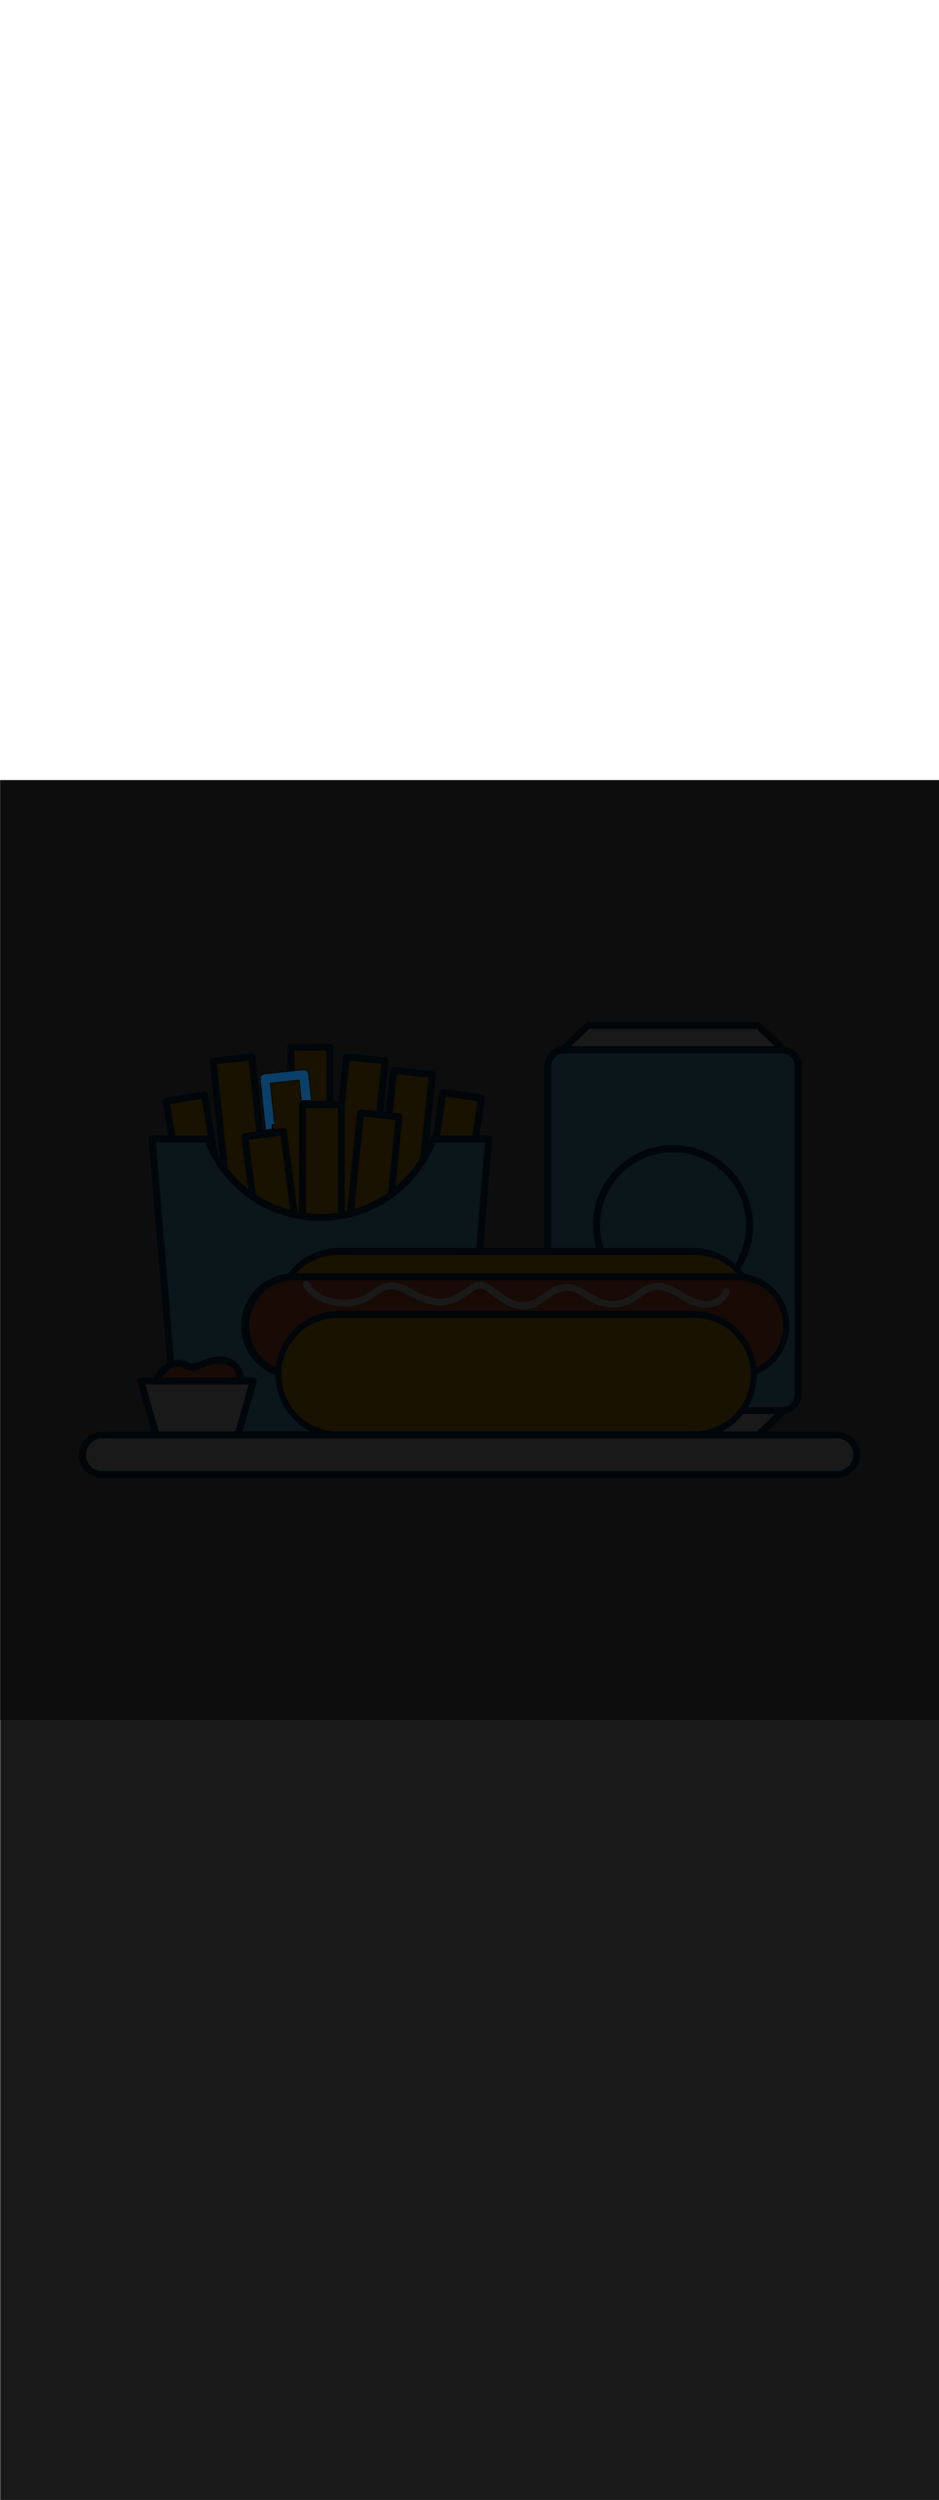 <ns0:svg xmlns:ns0="http://www.w3.org/2000/svg" version="1.1" id="Layer_1" x="0px" y="0px" viewBox="0 0 500 500" style="width: 188px;" xml:space="preserve" data-imageid="fast-food-1-79-f48e6" imageName="Fast Food 1" class="illustrations_image"><ns0:rect x="0" y="0" width="500" height="500" fill="#808080" stroke="none"/><ns0:defs><ns0:mask id="spotlight-mask"><ns0:rect x="0" y="0" width="100%" height="100%" fill="white" opacity="0.9" /><ns0:style type="text/css" fill="black" /><ns0:style type="text/css" style="" fill="black" /><ns0:path class="st1_fast-food-1-79-f48e6" d="M 140.846 156.603 L 140.816 156.606 L 140.808 156.607 L 140.778 156.611 L 140.769 156.612 L 140.74 156.616 L 140.731 156.617 L 140.702 156.622 L 140.693 156.624 L 140.664 156.629 L 140.656 156.63 L 140.627 156.636 L 140.618 156.638 L 140.589 156.644 L 140.581 156.645 L 140.552 156.652 L 140.544 156.654 L 140.516 156.661 L 140.508 156.663 L 140.479 156.671 L 140.471 156.673 L 140.443 156.681 L 140.435 156.683 L 140.407 156.691 L 140.399 156.694 L 140.371 156.703 L 140.364 156.705 L 140.336 156.714 L 140.328 156.717 L 140.301 156.727 L 140.293 156.73 L 140.266 156.74 L 140.258 156.743 L 140.232 156.753 L 140.224 156.756 L 140.197 156.767 L 140.19 156.77 L 140.163 156.782 L 140.156 156.785 L 140.13 156.797 L 140.122 156.8 L 140.096 156.812 L 140.089 156.816 L 140.063 156.828 L 140.056 156.832 L 140.031 156.845 L 140.023 156.849 L 139.998 156.862 L 139.991 156.866 L 139.966 156.88 L 139.959 156.884 L 139.935 156.898 L 139.928 156.902 L 139.903 156.916 L 139.896 156.921 L 139.872 156.935 L 139.865 156.94 L 139.842 156.955 L 139.835 156.959 L 139.811 156.975 L 139.805 156.979 L 139.781 156.995 L 139.775 157 L 139.752 157.016 L 139.745 157.021 L 139.723 157.038 L 139.716 157.042 L 139.694 157.059 L 139.688 157.064 L 139.665 157.082 L 139.659 157.087 L 139.637 157.104 L 139.631 157.109 L 139.61 157.127 L 139.604 157.132 L 139.582 157.151 L 139.577 157.156 L 139.556 157.175 L 139.55 157.18 L 139.529 157.199 L 139.523 157.204 L 139.503 157.224 L 139.497 157.229 L 139.477 157.249 L 139.472 157.254 L 139.452 157.274 L 139.447 157.28 L 139.427 157.3 L 139.422 157.306 L 139.403 157.326 L 139.398 157.332 L 139.379 157.353 L 139.374 157.359 L 139.355 157.38 L 139.35 157.386 L 139.332 157.407 L 139.327 157.413 L 139.309 157.435 L 139.305 157.441 L 139.287 157.463 L 139.282 157.469 L 139.265 157.491 L 139.261 157.497 L 139.244 157.52 L 139.239 157.526 L 139.223 157.549 L 139.218 157.555 L 139.202 157.578 L 139.198 157.585 L 139.182 157.608 L 139.178 157.614 L 139.163 157.638 L 139.158 157.644 L 139.143 157.668 L 139.139 157.675 L 139.125 157.699 L 139.121 157.705 L 139.107 157.73 L 139.103 157.736 L 139.089 157.761 L 139.085 157.768 L 139.072 157.792 L 139.068 157.799 L 139.055 157.824 L 139.051 157.831 L 139.038 157.856 L 139.035 157.863 L 139.023 157.888 L 139.019 157.895 L 139.007 157.921 L 139.004 157.928 L 138.992 157.954 L 138.989 157.961 L 138.978 157.987 L 138.975 157.994 L 138.964 158.02 L 138.961 158.027 L 138.951 158.054 L 138.948 158.061 L 138.938 158.088 L 138.935 158.095 L 138.926 158.122 L 138.923 158.129 L 138.914 158.156 L 138.911 158.163 L 138.902 158.19 L 138.9 158.198 L 138.9 158.198 L 138.9 160.066 L 138.997 160.975 L 139.094 161.886 L 139.288 163.708 L 139.385 164.62 L 139.579 166.442 L 139.773 168.264 L 139.966 170.086 L 140.16 171.908 L 140.257 172.82 L 140.354 173.731 L 140.548 175.553 L 140.742 177.375 L 140.936 179.197 L 141.13 181.02 L 141.227 181.931 L 141.324 182.842 L 141.518 184.664 L 141.648 185.882 L 141.688 185.877 L 141.896 185.85 L 142.104 185.822 L 143.352 185.659 L 143.56 185.632 L 144.7 185.482 L 144.7 183.1 L 145.993 183.1 L 145.92 182.416 L 145.828 181.541 L 145.735 180.666 L 145.642 179.792 L 145.549 178.917 L 145.456 178.042 L 145.363 177.167 L 145.27 176.293 L 145.177 175.418 L 145.084 174.543 L 144.991 173.668 L 144.898 172.794 L 144.805 171.919 L 144.712 171.044 L 144.619 170.169 L 144.526 169.295 L 144.434 168.42 L 144.341 167.545 L 144.248 166.67 L 144.062 164.921 L 143.969 164.046 L 143.783 162.297 L 143.69 161.422 L 143.65 161.044 L 143.665 161.043 L 143.836 161.024 L 144.177 160.988 L 144.348 160.97 L 144.519 160.952 L 144.689 160.934 L 144.86 160.915 L 145.031 160.897 L 145.201 160.879 L 145.372 160.861 L 145.543 160.843 L 145.714 160.824 L 145.884 160.806 L 146.226 160.77 L 146.396 160.752 L 146.567 160.734 L 146.738 160.715 L 146.909 160.697 L 147.079 160.679 L 147.421 160.643 L 147.591 160.624 L 147.762 160.606 L 147.933 160.588 L 148.274 160.552 L 148.445 160.534 L 148.616 160.515 L 148.786 160.497 L 148.957 160.479 L 149.128 160.461 L 149.298 160.443 L 149.469 160.424 L 149.64 160.406 L 149.811 160.388 L 149.981 160.37 L 150.323 160.334 L 150.493 160.315 L 150.664 160.297 L 150.835 160.279 L 151.176 160.243 L 151.347 160.224 L 151.518 160.206 L 151.688 160.188 L 151.859 160.17 L 152.03 160.152 L 152.371 160.115 L 152.542 160.097 L 152.713 160.079 L 152.883 160.061 L 153.054 160.043 L 153.225 160.024 L 153.395 160.006 L 153.566 159.988 L 153.737 159.97 L 153.908 159.952 L 154.078 159.934 L 154.249 159.915 L 154.42 159.897 L 154.59 159.879 L 154.761 159.861 L 154.932 159.843 L 155.273 159.806 L 155.444 159.788 L 155.615 159.77 L 155.785 159.752 L 156.127 159.715 L 156.297 159.697 L 156.468 159.679 L 156.639 159.661 L 156.81 159.643 L 156.98 159.624 L 157.322 159.588 L 157.492 159.57 L 157.663 159.552 L 157.834 159.534 L 158.004 159.515 L 158.175 159.497 L 158.346 159.479 L 158.517 159.461 L 158.687 159.443 L 158.858 159.424 L 159.029 159.406 L 159.37 159.37 L 159.541 159.352 L 159.556 159.35 L 159.596 159.728 L 159.689 160.602 L 159.875 162.352 L 159.967 163.227 L 160.153 164.976 L 160.246 165.851 L 160.339 166.726 L 160.525 168.475 L 160.618 169.35 L 160.721 170.318 L 160.724 170.318 L 160.732 170.317 L 160.762 170.313 L 160.771 170.312 L 160.8 170.309 L 160.809 170.308 L 160.839 170.306 L 160.848 170.305 L 160.878 170.303 L 160.887 170.303 L 160.917 170.302 L 160.926 170.301 L 160.956 170.3 L 160.965 170.3 L 160.995 170.3 L 160.995 170.3 L 161 170.3 L 165.572 170.3 L 165.552 170.114 L 165.455 169.203 L 165.358 168.292 L 165.164 166.469 L 165.067 165.558 L 164.97 164.647 L 164.873 163.736 L 164.776 162.825 L 164.582 161.003 L 164.485 160.092 L 164.388 159.18 L 164.291 158.269 L 164.194 157.358 L 164.097 156.447 L 164.085 156.378 L 164.082 156.366 L 164.081 156.364 L 164.078 156.352 L 164.078 156.35 L 164.075 156.338 L 164.074 156.336 L 164.071 156.324 L 164.07 156.322 L 164.067 156.309 L 164.067 156.308 L 164.063 156.295 L 164.063 156.293 L 164.059 156.281 L 164.059 156.279 L 164.055 156.266 L 164.055 156.265 L 164.051 156.252 L 164.051 156.25 L 164.047 156.237 L 164.046 156.236 L 164.043 156.223 L 164.042 156.221 L 164.038 156.208 L 164.038 156.206 L 164.034 156.194 L 164.033 156.192 L 164.029 156.179 L 164.029 156.177 L 164.025 156.164 L 164.024 156.162 L 164.02 156.149 L 164.019 156.147 L 164.015 156.134 L 164.015 156.132 L 164.01 156.119 L 164.01 156.117 L 164.005 156.104 L 164.005 156.102 L 164 156.089 L 164 156.087 L 163.995 156.074 L 163.995 156.072 L 163.99 156.059 L 163.989 156.057 L 163.985 156.043 L 163.984 156.041 L 163.979 156.028 L 163.979 156.026 L 163.974 156.013 L 163.973 156.011 L 163.968 155.998 L 163.967 155.995 L 163.962 155.982 L 163.962 155.98 L 163.957 155.967 L 163.956 155.964 L 163.951 155.951 L 163.95 155.949 L 163.945 155.936 L 163.944 155.933 L 163.939 155.92 L 163.938 155.918 L 163.932 155.905 L 163.931 155.902 L 163.926 155.889 L 163.925 155.887 L 163.92 155.874 L 163.919 155.871 L 163.913 155.858 L 163.912 155.856 L 163.906 155.842 L 163.905 155.84 L 163.9 155.827 L 163.899 155.824 L 163.893 155.811 L 163.892 155.808 L 163.886 155.795 L 163.885 155.793 L 163.879 155.78 L 163.877 155.777 L 163.871 155.764 L 163.87 155.761 L 163.864 155.748 L 163.863 155.745 L 163.857 155.732 L 163.855 155.73 L 163.849 155.717 L 163.848 155.714 L 163.841 155.701 L 163.84 155.698 L 163.834 155.685 L 163.832 155.682 L 163.826 155.669 L 163.824 155.667 L 163.818 155.654 L 163.816 155.651 L 163.809 155.638 L 163.808 155.635 L 163.801 155.622 L 163.799 155.619 L 163.793 155.606 L 163.791 155.603 L 163.784 155.591 L 163.782 155.588 L 163.775 155.575 L 163.774 155.572 L 163.766 155.559 L 163.765 155.556 L 163.757 155.543 L 163.756 155.54 L 163.748 155.528 L 163.746 155.525 L 163.739 155.512 L 163.737 155.509 L 163.729 155.496 L 163.728 155.493 L 163.72 155.481 L 163.718 155.478 L 163.71 155.465 L 163.708 155.462 L 163.7 155.45 L 163.698 155.446 L 163.69 155.434 L 163.688 155.431 L 163.68 155.418 L 163.678 155.415 L 163.67 155.403 L 163.668 155.4 L 163.659 155.387 L 163.657 155.384 L 163.649 155.372 L 163.647 155.369 L 163.638 155.357 L 163.636 155.353 L 163.627 155.341 L 163.625 155.338 L 163.616 155.326 L 163.614 155.323 L 163.605 155.311 L 163.602 155.307 L 163.593 155.295 L 163.591 155.292 L 163.582 155.28 L 163.579 155.277 L 163.57 155.265 L 163.567 155.262 L 163.558 155.25 L 163.555 155.247 L 163.546 155.235 L 163.543 155.232 L 163.534 155.22 L 163.531 155.217 L 163.522 155.205 L 163.519 155.202 L 163.509 155.191 L 163.506 155.187 L 163.496 155.176 L 163.493 155.172 L 163.483 155.161 L 163.48 155.158 L 163.47 155.147 L 163.467 155.143 L 163.457 155.132 L 163.454 155.129 L 163.443 155.118 L 163.44 155.114 L 163.43 155.103 L 163.426 155.1 L 163.416 155.089 L 163.412 155.086 L 163.402 155.075 L 163.398 155.072 L 163.388 155.061 L 163.384 155.058 L 163.373 155.047 L 163.37 155.044 L 163.359 155.033 L 163.355 155.03 L 163.344 155.02 L 163.34 155.016 L 163.329 155.006 L 163.325 155.003 L 163.314 154.993 L 163.31 154.989 L 163.298 154.979 L 163.294 154.976 L 163.283 154.966 L 163.279 154.962 L 163.267 154.953 L 163.263 154.949 L 163.251 154.94 L 163.247 154.936 L 163.235 154.927 L 163.231 154.924 L 163.219 154.914 L 163.214 154.911 L 163.202 154.902 L 163.199 154.899 L 163.199 154.899 L 163.187 154.89 L 163.184 154.888 L 163.172 154.879 L 163.17 154.878 L 163.158 154.869 L 163.155 154.867 L 163.143 154.858 L 163.141 154.857 L 163.128 154.848 L 163.126 154.846 L 163.113 154.837 L 163.111 154.836 L 163.098 154.827 L 163.096 154.825 L 163.083 154.817 L 163.081 154.815 L 163.068 154.807 L 163.066 154.805 L 163.053 154.796 L 163.051 154.795 L 163.038 154.786 L 163.035 154.785 L 163.023 154.776 L 163.02 154.775 L 163.007 154.766 L 163.005 154.765 L 162.992 154.757 L 162.989 154.755 L 162.976 154.747 L 162.974 154.745 L 162.961 154.737 L 162.958 154.736 L 162.945 154.728 L 162.942 154.726 L 162.929 154.718 L 162.926 154.717 L 162.913 154.709 L 162.91 154.707 L 162.897 154.7 L 162.894 154.698 L 162.881 154.69 L 162.878 154.689 L 162.865 154.681 L 162.862 154.68 L 162.849 154.672 L 162.846 154.671 L 162.833 154.663 L 162.83 154.662 L 162.816 154.655 L 162.813 154.653 L 162.8 154.646 L 162.797 154.644 L 162.783 154.637 L 162.78 154.636 L 162.767 154.629 L 162.763 154.627 L 162.75 154.62 L 162.747 154.619 L 162.733 154.612 L 162.73 154.611 L 162.716 154.604 L 162.713 154.602 L 162.699 154.596 L 162.696 154.594 L 162.682 154.588 L 162.679 154.586 L 162.665 154.58 L 162.662 154.578 L 162.648 154.572 L 162.645 154.571 L 162.631 154.565 L 162.627 154.563 L 162.613 154.557 L 162.61 154.556 L 162.596 154.55 L 162.592 154.548 L 162.578 154.542 L 162.575 154.541 L 162.561 154.535 L 162.557 154.534 L 162.543 154.528 L 162.54 154.527 L 162.526 154.521 L 162.522 154.52 L 162.508 154.515 L 162.504 154.513 L 162.49 154.508 L 162.486 154.507 L 162.472 154.501 L 162.468 154.5 L 162.454 154.495 L 162.45 154.494 L 162.436 154.489 L 162.432 154.488 L 162.417 154.483 L 162.414 154.481 L 162.399 154.477 L 162.395 154.475 L 162.381 154.471 L 162.377 154.47 L 162.362 154.465 L 162.358 154.464 L 162.344 154.46 L 162.34 154.459 L 162.325 154.454 L 162.321 154.453 L 162.307 154.449 L 162.303 154.448 L 162.288 154.444 L 162.284 154.443 L 162.269 154.439 L 162.265 154.438 L 162.25 154.434 L 162.246 154.433 L 162.231 154.43 L 162.227 154.429 L 162.212 154.425 L 162.208 154.424 L 162.193 154.421 L 162.189 154.42 L 162.174 154.417 L 162.17 154.416 L 162.155 154.413 L 162.15 154.412 L 162.136 154.409 L 162.131 154.409 L 162.116 154.406 L 162.112 154.405 L 162.097 154.402 L 162.092 154.402 L 162.077 154.399 L 162.072 154.398 L 162.058 154.396 L 162.053 154.395 L 162.038 154.393 L 162.033 154.393 L 162.018 154.391 L 162.013 154.39 L 161.999 154.388 L 161.994 154.388 L 161.979 154.386 L 161.974 154.385 L 161.959 154.384 L 161.954 154.383 L 161.939 154.382 L 161.934 154.381 L 161.919 154.38 L 161.914 154.38 L 161.899 154.379 L 161.894 154.378 L 161.879 154.377 L 161.873 154.377 L 161.859 154.376 L 161.853 154.376 L 161.838 154.375 L 161.833 154.375 L 161.818 154.375 L 161.813 154.375 L 161.798 154.374 L 161.792 154.374 L 161.777 154.374 L 161.772 154.374 L 161.757 154.374 L 161.751 154.374 L 161.736 154.374 L 161.731 154.374 L 161.716 154.375 L 161.71 154.375 L 161.695 154.375 L 161.69 154.375 L 161.675 154.376 L 161.669 154.376 L 161.654 154.377 L 161.649 154.378 L 161.634 154.379 L 161.628 154.379 L 161.613 154.38 L 161.607 154.381 L 161.592 154.382 L 161.587 154.382 L 161.571 154.384 L 161.566 154.385 L 161.551 154.386 L 161.545 154.387 L 161.53 154.389 L 161.524 154.39 L 161.509 154.392 L 161.503 154.392 L 161.488 154.395 L 161.483 154.395 L 161.467 154.398 L 161.462 154.399 L 161.447 154.401 L 161.441 154.402 L 161.426 154.405 L 161.239 154.425 L 161.031 154.447 L 160.615 154.492 L 160.406 154.514 L 160.198 154.536 L 159.99 154.558 L 159.574 154.603 L 159.366 154.625 L 158.95 154.669 L 158.742 154.692 L 158.534 154.714 L 158.326 154.736 L 157.91 154.781 L 157.701 154.803 L 157.285 154.847 L 157.077 154.869 L 156.869 154.892 L 156.661 154.914 L 156.245 154.958 L 156.037 154.981 L 155.621 155.025 L 155.413 155.047 L 155.204 155.069 L 154.996 155.092 L 154.58 155.136 L 154.372 155.158 L 153.956 155.203 L 153.748 155.225 L 153.54 155.247 L 153.332 155.269 L 152.916 155.314 L 152.708 155.336 L 152.499 155.358 L 152.291 155.381 L 152.083 155.403 L 151.875 155.425 L 151.667 155.447 L 151.251 155.492 L 151.043 155.514 L 150.627 155.558 L 150.419 155.581 L 150.211 155.603 L 150.002 155.625 L 149.586 155.669 L 149.378 155.692 L 148.962 155.736 L 148.754 155.758 L 148.546 155.781 L 148.338 155.803 L 147.922 155.847 L 147.714 155.869 L 147.297 155.914 L 147.089 155.936 L 146.881 155.958 L 146.673 155.981 L 146.257 156.025 L 146.049 156.047 L 145.633 156.092 L 145.425 156.114 L 145.217 156.136 L 145.009 156.158 L 144.592 156.203 L 144.384 156.225 L 143.968 156.269 L 143.76 156.292 L 143.552 156.314 L 143.344 156.336 L 142.928 156.381 L 142.72 156.403 L 142.303 156.447 L 142.095 156.469 L 141.887 156.492 L 141.679 156.514 L 141.263 156.558 L 141.055 156.581 L 140.847 156.603 L 140.846 156.603 L 140.846 156.603 Z" id="element_499" fill="black" /><ns0:path class="st1_fast-food-1-79-f48e6" d="M 140.846 156.603 L 140.816 156.606 L 140.808 156.607 L 140.778 156.611 L 140.769 156.612 L 140.74 156.616 L 140.731 156.617 L 140.702 156.622 L 140.693 156.624 L 140.664 156.629 L 140.656 156.63 L 140.627 156.636 L 140.618 156.638 L 140.589 156.644 L 140.581 156.645 L 140.552 156.652 L 140.544 156.654 L 140.516 156.661 L 140.508 156.663 L 140.479 156.671 L 140.471 156.673 L 140.443 156.681 L 140.435 156.683 L 140.407 156.691 L 140.399 156.694 L 140.371 156.703 L 140.364 156.705 L 140.336 156.714 L 140.328 156.717 L 140.301 156.727 L 140.293 156.73 L 140.266 156.74 L 140.258 156.743 L 140.232 156.753 L 140.224 156.756 L 140.197 156.767 L 140.19 156.77 L 140.163 156.782 L 140.156 156.785 L 140.13 156.797 L 140.122 156.8 L 140.096 156.812 L 140.089 156.816 L 140.063 156.828 L 140.056 156.832 L 140.031 156.845 L 140.023 156.849 L 139.998 156.862 L 139.991 156.866 L 139.966 156.88 L 139.959 156.884 L 139.935 156.898 L 139.928 156.902 L 139.903 156.916 L 139.896 156.921 L 139.872 156.935 L 139.865 156.94 L 139.842 156.955 L 139.835 156.959 L 139.811 156.975 L 139.805 156.979 L 139.781 156.995 L 139.775 157 L 139.752 157.016 L 139.745 157.021 L 139.723 157.038 L 139.716 157.042 L 139.694 157.059 L 139.688 157.064 L 139.665 157.082 L 139.659 157.087 L 139.637 157.104 L 139.631 157.109 L 139.61 157.127 L 139.604 157.132 L 139.582 157.151 L 139.577 157.156 L 139.556 157.175 L 139.55 157.18 L 139.529 157.199 L 139.523 157.204 L 139.503 157.224 L 139.497 157.229 L 139.477 157.249 L 139.472 157.254 L 139.452 157.274 L 139.447 157.28 L 139.427 157.3 L 139.422 157.306 L 139.403 157.326 L 139.398 157.332 L 139.379 157.353 L 139.374 157.359 L 139.355 157.38 L 139.35 157.386 L 139.332 157.407 L 139.327 157.413 L 139.309 157.435 L 139.305 157.441 L 139.287 157.463 L 139.282 157.469 L 139.265 157.491 L 139.261 157.497 L 139.244 157.52 L 139.239 157.526 L 139.223 157.549 L 139.218 157.555 L 139.202 157.578 L 139.198 157.585 L 139.182 157.608 L 139.178 157.614 L 139.163 157.638 L 139.158 157.644 L 139.143 157.668 L 139.139 157.675 L 139.125 157.699 L 139.121 157.705 L 139.107 157.73 L 139.103 157.736 L 139.089 157.761 L 139.085 157.768 L 139.072 157.792 L 139.068 157.799 L 139.055 157.824 L 139.051 157.831 L 139.038 157.856 L 139.035 157.863 L 139.023 157.888 L 139.019 157.895 L 139.007 157.921 L 139.004 157.928 L 138.992 157.954 L 138.989 157.961 L 138.978 157.987 L 138.975 157.994 L 138.964 158.02 L 138.961 158.027 L 138.951 158.054 L 138.948 158.061 L 138.938 158.088 L 138.935 158.095 L 138.926 158.122 L 138.923 158.129 L 138.914 158.156 L 138.911 158.163 L 138.902 158.19 L 138.9 158.198 L 138.9 158.198 L 138.9 160.066 L 138.997 160.975 L 139.094 161.886 L 139.288 163.708 L 139.385 164.62 L 139.579 166.442 L 139.773 168.264 L 139.966 170.086 L 140.16 171.908 L 140.257 172.82 L 140.354 173.731 L 140.548 175.553 L 140.742 177.375 L 140.936 179.197 L 141.13 181.02 L 141.227 181.931 L 141.324 182.842 L 141.518 184.664 L 141.648 185.882 L 141.688 185.877 L 141.896 185.85 L 142.104 185.822 L 143.352 185.659 L 143.56 185.632 L 144.7 185.482 L 144.7 183.1 L 145.993 183.1 L 145.92 182.416 L 145.828 181.541 L 145.735 180.666 L 145.642 179.792 L 145.549 178.917 L 145.456 178.042 L 145.363 177.167 L 145.27 176.293 L 145.177 175.418 L 145.084 174.543 L 144.991 173.668 L 144.898 172.794 L 144.805 171.919 L 144.712 171.044 L 144.619 170.169 L 144.526 169.295 L 144.434 168.42 L 144.341 167.545 L 144.248 166.67 L 144.062 164.921 L 143.969 164.046 L 143.783 162.297 L 143.69 161.422 L 143.65 161.044 L 143.665 161.043 L 143.836 161.024 L 144.177 160.988 L 144.348 160.97 L 144.519 160.952 L 144.689 160.934 L 144.86 160.915 L 145.031 160.897 L 145.201 160.879 L 145.372 160.861 L 145.543 160.843 L 145.714 160.824 L 145.884 160.806 L 146.226 160.77 L 146.396 160.752 L 146.567 160.734 L 146.738 160.715 L 146.909 160.697 L 147.079 160.679 L 147.421 160.643 L 147.591 160.624 L 147.762 160.606 L 147.933 160.588 L 148.274 160.552 L 148.445 160.534 L 148.616 160.515 L 148.786 160.497 L 148.957 160.479 L 149.128 160.461 L 149.298 160.443 L 149.469 160.424 L 149.64 160.406 L 149.811 160.388 L 149.981 160.37 L 150.323 160.334 L 150.493 160.315 L 150.664 160.297 L 150.835 160.279 L 151.176 160.243 L 151.347 160.224 L 151.518 160.206 L 151.688 160.188 L 151.859 160.17 L 152.03 160.152 L 152.371 160.115 L 152.542 160.097 L 152.713 160.079 L 152.883 160.061 L 153.054 160.043 L 153.225 160.024 L 153.395 160.006 L 153.566 159.988 L 153.737 159.97 L 153.908 159.952 L 154.078 159.934 L 154.249 159.915 L 154.42 159.897 L 154.59 159.879 L 154.761 159.861 L 154.932 159.843 L 155.273 159.806 L 155.444 159.788 L 155.615 159.77 L 155.785 159.752 L 156.127 159.715 L 156.297 159.697 L 156.468 159.679 L 156.639 159.661 L 156.81 159.643 L 156.98 159.624 L 157.322 159.588 L 157.492 159.57 L 157.663 159.552 L 157.834 159.534 L 158.004 159.515 L 158.175 159.497 L 158.346 159.479 L 158.517 159.461 L 158.687 159.443 L 158.858 159.424 L 159.029 159.406 L 159.37 159.37 L 159.541 159.352 L 159.556 159.35 L 159.596 159.728 L 159.689 160.602 L 159.875 162.352 L 159.967 163.227 L 160.153 164.976 L 160.246 165.851 L 160.339 166.726 L 160.525 168.475 L 160.618 169.35 L 160.721 170.318 L 160.724 170.318 L 160.732 170.317 L 160.762 170.313 L 160.771 170.312 L 160.8 170.309 L 160.809 170.308 L 160.839 170.306 L 160.848 170.305 L 160.878 170.303 L 160.887 170.303 L 160.917 170.302 L 160.926 170.301 L 160.956 170.3 L 160.965 170.3 L 160.995 170.3 L 160.995 170.3 L 161 170.3 L 165.572 170.3 L 165.552 170.114 L 165.455 169.203 L 165.358 168.292 L 165.164 166.469 L 165.067 165.558 L 164.97 164.647 L 164.873 163.736 L 164.776 162.825 L 164.582 161.003 L 164.485 160.092 L 164.388 159.18 L 164.291 158.269 L 164.194 157.358 L 164.097 156.447 L 164.085 156.378 L 164.082 156.366 L 164.081 156.364 L 164.078 156.352 L 164.078 156.35 L 164.075 156.338 L 164.074 156.336 L 164.071 156.324 L 164.07 156.322 L 164.067 156.309 L 164.067 156.308 L 164.063 156.295 L 164.063 156.293 L 164.059 156.281 L 164.059 156.279 L 164.055 156.266 L 164.055 156.265 L 164.051 156.252 L 164.051 156.25 L 164.047 156.237 L 164.046 156.236 L 164.043 156.223 L 164.042 156.221 L 164.038 156.208 L 164.038 156.206 L 164.034 156.194 L 164.033 156.192 L 164.029 156.179 L 164.029 156.177 L 164.025 156.164 L 164.024 156.162 L 164.02 156.149 L 164.019 156.147 L 164.015 156.134 L 164.015 156.132 L 164.01 156.119 L 164.01 156.117 L 164.005 156.104 L 164.005 156.102 L 164 156.089 L 164 156.087 L 163.995 156.074 L 163.995 156.072 L 163.99 156.059 L 163.989 156.057 L 163.985 156.043 L 163.984 156.041 L 163.979 156.028 L 163.979 156.026 L 163.974 156.013 L 163.973 156.011 L 163.968 155.998 L 163.967 155.995 L 163.962 155.982 L 163.962 155.98 L 163.957 155.967 L 163.956 155.964 L 163.951 155.951 L 163.95 155.949 L 163.945 155.936 L 163.944 155.933 L 163.939 155.92 L 163.938 155.918 L 163.932 155.905 L 163.931 155.902 L 163.926 155.889 L 163.925 155.887 L 163.92 155.874 L 163.919 155.871 L 163.913 155.858 L 163.912 155.856 L 163.906 155.842 L 163.905 155.84 L 163.9 155.827 L 163.899 155.824 L 163.893 155.811 L 163.892 155.808 L 163.886 155.795 L 163.885 155.793 L 163.879 155.78 L 163.877 155.777 L 163.871 155.764 L 163.87 155.761 L 163.864 155.748 L 163.863 155.745 L 163.857 155.732 L 163.855 155.73 L 163.849 155.717 L 163.848 155.714 L 163.841 155.701 L 163.84 155.698 L 163.834 155.685 L 163.832 155.682 L 163.826 155.669 L 163.824 155.667 L 163.818 155.654 L 163.816 155.651 L 163.809 155.638 L 163.808 155.635 L 163.801 155.622 L 163.799 155.619 L 163.793 155.606 L 163.791 155.603 L 163.784 155.591 L 163.782 155.588 L 163.775 155.575 L 163.774 155.572 L 163.766 155.559 L 163.765 155.556 L 163.757 155.543 L 163.756 155.54 L 163.748 155.528 L 163.746 155.525 L 163.739 155.512 L 163.737 155.509 L 163.729 155.496 L 163.728 155.493 L 163.72 155.481 L 163.718 155.478 L 163.71 155.465 L 163.708 155.462 L 163.7 155.45 L 163.698 155.446 L 163.69 155.434 L 163.688 155.431 L 163.68 155.418 L 163.678 155.415 L 163.67 155.403 L 163.668 155.4 L 163.659 155.387 L 163.657 155.384 L 163.649 155.372 L 163.647 155.369 L 163.638 155.357 L 163.636 155.353 L 163.627 155.341 L 163.625 155.338 L 163.616 155.326 L 163.614 155.323 L 163.605 155.311 L 163.602 155.307 L 163.593 155.295 L 163.591 155.292 L 163.582 155.28 L 163.579 155.277 L 163.57 155.265 L 163.567 155.262 L 163.558 155.25 L 163.555 155.247 L 163.546 155.235 L 163.543 155.232 L 163.534 155.22 L 163.531 155.217 L 163.522 155.205 L 163.519 155.202 L 163.509 155.191 L 163.506 155.187 L 163.496 155.176 L 163.493 155.172 L 163.483 155.161 L 163.48 155.158 L 163.47 155.147 L 163.467 155.143 L 163.457 155.132 L 163.454 155.129 L 163.443 155.118 L 163.44 155.114 L 163.43 155.103 L 163.426 155.1 L 163.416 155.089 L 163.412 155.086 L 163.402 155.075 L 163.398 155.072 L 163.388 155.061 L 163.384 155.058 L 163.373 155.047 L 163.37 155.044 L 163.359 155.033 L 163.355 155.03 L 163.344 155.02 L 163.34 155.016 L 163.329 155.006 L 163.325 155.003 L 163.314 154.993 L 163.31 154.989 L 163.298 154.979 L 163.294 154.976 L 163.283 154.966 L 163.279 154.962 L 163.267 154.953 L 163.263 154.949 L 163.251 154.94 L 163.247 154.936 L 163.235 154.927 L 163.231 154.924 L 163.219 154.914 L 163.214 154.911 L 163.202 154.902 L 163.199 154.899 L 163.199 154.899 L 163.187 154.89 L 163.184 154.888 L 163.172 154.879 L 163.17 154.878 L 163.158 154.869 L 163.155 154.867 L 163.143 154.858 L 163.141 154.857 L 163.128 154.848 L 163.126 154.846 L 163.113 154.837 L 163.111 154.836 L 163.098 154.827 L 163.096 154.825 L 163.083 154.817 L 163.081 154.815 L 163.068 154.807 L 163.066 154.805 L 163.053 154.796 L 163.051 154.795 L 163.038 154.786 L 163.035 154.785 L 163.023 154.776 L 163.02 154.775 L 163.007 154.766 L 163.005 154.765 L 162.992 154.757 L 162.989 154.755 L 162.976 154.747 L 162.974 154.745 L 162.961 154.737 L 162.958 154.736 L 162.945 154.728 L 162.942 154.726 L 162.929 154.718 L 162.926 154.717 L 162.913 154.709 L 162.91 154.707 L 162.897 154.7 L 162.894 154.698 L 162.881 154.69 L 162.878 154.689 L 162.865 154.681 L 162.862 154.68 L 162.849 154.672 L 162.846 154.671 L 162.833 154.663 L 162.83 154.662 L 162.816 154.655 L 162.813 154.653 L 162.8 154.646 L 162.797 154.644 L 162.783 154.637 L 162.78 154.636 L 162.767 154.629 L 162.763 154.627 L 162.75 154.62 L 162.747 154.619 L 162.733 154.612 L 162.73 154.611 L 162.716 154.604 L 162.713 154.602 L 162.699 154.596 L 162.696 154.594 L 162.682 154.588 L 162.679 154.586 L 162.665 154.58 L 162.662 154.578 L 162.648 154.572 L 162.645 154.571 L 162.631 154.565 L 162.627 154.563 L 162.613 154.557 L 162.61 154.556 L 162.596 154.55 L 162.592 154.548 L 162.578 154.542 L 162.575 154.541 L 162.561 154.535 L 162.557 154.534 L 162.543 154.528 L 162.54 154.527 L 162.526 154.521 L 162.522 154.52 L 162.508 154.515 L 162.504 154.513 L 162.49 154.508 L 162.486 154.507 L 162.472 154.501 L 162.468 154.5 L 162.454 154.495 L 162.45 154.494 L 162.436 154.489 L 162.432 154.488 L 162.417 154.483 L 162.414 154.481 L 162.399 154.477 L 162.395 154.475 L 162.381 154.471 L 162.377 154.47 L 162.362 154.465 L 162.358 154.464 L 162.344 154.46 L 162.34 154.459 L 162.325 154.454 L 162.321 154.453 L 162.307 154.449 L 162.303 154.448 L 162.288 154.444 L 162.284 154.443 L 162.269 154.439 L 162.265 154.438 L 162.25 154.434 L 162.246 154.433 L 162.231 154.43 L 162.227 154.429 L 162.212 154.425 L 162.208 154.424 L 162.193 154.421 L 162.189 154.42 L 162.174 154.417 L 162.17 154.416 L 162.155 154.413 L 162.15 154.412 L 162.136 154.409 L 162.131 154.409 L 162.116 154.406 L 162.112 154.405 L 162.097 154.402 L 162.092 154.402 L 162.077 154.399 L 162.072 154.398 L 162.058 154.396 L 162.053 154.395 L 162.038 154.393 L 162.033 154.393 L 162.018 154.391 L 162.013 154.39 L 161.999 154.388 L 161.994 154.388 L 161.979 154.386 L 161.974 154.385 L 161.959 154.384 L 161.954 154.383 L 161.939 154.382 L 161.934 154.381 L 161.919 154.38 L 161.914 154.38 L 161.899 154.379 L 161.894 154.378 L 161.879 154.377 L 161.873 154.377 L 161.859 154.376 L 161.853 154.376 L 161.838 154.375 L 161.833 154.375 L 161.818 154.375 L 161.813 154.375 L 161.798 154.374 L 161.792 154.374 L 161.777 154.374 L 161.772 154.374 L 161.757 154.374 L 161.751 154.374 L 161.736 154.374 L 161.731 154.374 L 161.716 154.375 L 161.71 154.375 L 161.695 154.375 L 161.69 154.375 L 161.675 154.376 L 161.669 154.376 L 161.654 154.377 L 161.649 154.378 L 161.634 154.379 L 161.628 154.379 L 161.613 154.38 L 161.607 154.381 L 161.592 154.382 L 161.587 154.382 L 161.571 154.384 L 161.566 154.385 L 161.551 154.386 L 161.545 154.387 L 161.53 154.389 L 161.524 154.39 L 161.509 154.392 L 161.503 154.392 L 161.488 154.395 L 161.483 154.395 L 161.467 154.398 L 161.462 154.399 L 161.447 154.401 L 161.441 154.402 L 161.426 154.405 L 161.239 154.425 L 161.031 154.447 L 160.615 154.492 L 160.406 154.514 L 160.198 154.536 L 159.99 154.558 L 159.574 154.603 L 159.366 154.625 L 158.95 154.669 L 158.742 154.692 L 158.534 154.714 L 158.326 154.736 L 157.91 154.781 L 157.701 154.803 L 157.285 154.847 L 157.077 154.869 L 156.869 154.892 L 156.661 154.914 L 156.245 154.958 L 156.037 154.981 L 155.621 155.025 L 155.413 155.047 L 155.204 155.069 L 154.996 155.092 L 154.58 155.136 L 154.372 155.158 L 153.956 155.203 L 153.748 155.225 L 153.54 155.247 L 153.332 155.269 L 152.916 155.314 L 152.708 155.336 L 152.499 155.358 L 152.291 155.381 L 152.083 155.403 L 151.875 155.425 L 151.667 155.447 L 151.251 155.492 L 151.043 155.514 L 150.627 155.558 L 150.419 155.581 L 150.211 155.603 L 150.002 155.625 L 149.586 155.669 L 149.378 155.692 L 148.962 155.736 L 148.754 155.758 L 148.546 155.781 L 148.338 155.803 L 147.922 155.847 L 147.714 155.869 L 147.297 155.914 L 147.089 155.936 L 146.881 155.958 L 146.673 155.981 L 146.257 156.025 L 146.049 156.047 L 145.633 156.092 L 145.425 156.114 L 145.217 156.136 L 145.009 156.158 L 144.592 156.203 L 144.384 156.225 L 143.968 156.269 L 143.76 156.292 L 143.552 156.314 L 143.344 156.336 L 142.928 156.381 L 142.72 156.403 L 142.303 156.447 L 142.095 156.469 L 141.887 156.492 L 141.679 156.514 L 141.263 156.558 L 141.055 156.581 L 140.847 156.603 L 140.846 156.603 L 140.846 156.603 Z" id="element_499" style="" fill="black" /></ns0:mask></ns0:defs><ns0:style type="text/css">
	.st0_fast-food-1-79-f48e6{fill:#FFFFFF;}
	.st1_fast-food-1-79-f48e6{fill:#093F68;}
	.st2_fast-food-1-79-f48e6{fill:#68E1FD;}
	.st3_fast-food-1-79-f48e6{fill:#FFBC0E;}
	.st4_fast-food-1-79-f48e6{fill:#F56132;}
</ns0:style>
<ns0:g id="drink_fast-food-1-79-f48e6">
	<ns0:polygon class="st0_fast-food-1-79-f48e6" points="313.1,348.3 403.7,348.3 417.2,335.4 299.6,335.4 &#09;" />
	<ns0:path class="st1_fast-food-1-79-f48e6" d="M403.7,350.2h-90.6c-0.5,0-0.9-0.2-1.3-0.5l-13.5-12.9c-0.7-0.7-0.8-1.9-0.1-2.6c0.4-0.4,0.8-0.6,1.3-0.6&#10;&#09;&#09;h117.6c1,0,1.9,0.9,1.8,1.9c0,0.5-0.2,1-0.6,1.3L405,349.7C404.7,350,404.2,350.2,403.7,350.2z M313.8,346.5H403l9.6-9.2H304.2&#10;&#09;&#09;L313.8,346.5z" />
	<ns0:path class="st2_fast-food-1-79-f48e6 targetColor" d="M296.4,143.5h124c2.6,0,4.7,2.1,4.7,4.7v182.5c0,2.6-2.1,4.7-4.7,4.7h-124c-2.6,0-4.7-2.1-4.7-4.7V148.2&#10;&#09;&#09;C291.7,145.6,293.8,143.5,296.4,143.5z" style="fill: rgb(104, 225, 253);" />
	<ns0:path class="st1_fast-food-1-79-f48e6" d="M416.4,337.3h-116c-5.8,0-10.5-4.7-10.5-10.6V152.2c0-5.8,4.7-10.5,10.5-10.6h116c5.8,0,10.5,4.7,10.5,10.6&#10;&#09;&#09;v174.5C426.9,332.6,422.2,337.3,416.4,337.3z M300.4,145.4c-3.8,0-6.8,3.1-6.9,6.8v174.5c0,3.8,3.1,6.9,6.9,6.9l0,0h116&#10;&#09;&#09;c3.8,0,6.8-3.1,6.8-6.9V152.2c0-3.8-3.1-6.8-6.8-6.8L300.4,145.4z" />
	<ns0:path class="st1_fast-food-1-79-f48e6" d="M358.4,279.5c-23.5,0-42.6-19.1-42.7-42.6c0-23.5,19.1-42.6,42.6-42.7c23.5,0,42.6,19.1,42.7,42.6c0,0,0,0,0,0&#10;&#09;&#09;C401,260.4,381.9,279.5,358.4,279.5z M358.4,198c-21.5,0-38.9,17.4-38.9,38.9s17.4,38.9,38.9,38.9c21.5,0,38.9-17.4,38.9-38.9v0&#10;&#09;&#09;C397.3,215.4,379.9,198,358.4,198L358.4,198z" />
	<ns0:polygon class="st0_fast-food-1-79-f48e6" points="313.1,130.6 403.7,130.6 417.2,143.5 299.6,143.5 &#09;" />
	<ns0:path class="st1_fast-food-1-79-f48e6" d="M417.2,145.4H299.6c-1,0-1.9-0.8-1.9-1.9c0-0.5,0.2-1,0.6-1.3l13.5-12.9c0.3-0.3,0.8-0.5,1.3-0.5h90.6&#10;&#09;&#09;c0.5,0,0.9,0.2,1.3,0.5l13.5,12.9c0.7,0.7,0.8,1.9,0.1,2.6C418.2,145.2,417.7,145.4,417.2,145.4z M304.2,141.6h108.3l-9.6-9.2&#10;&#09;&#09;h-89.1L304.2,141.6z" />
</ns0:g>
<ns0:g id="food-2_fast-food-1-79-f48e6">
	
		<ns0:rect x="155.1" y="142.2" transform="matrix(1 -3.316120e-03 3.316120e-03 1 -0.621 0.55)" class="st3_fast-food-1-79-f48e6" width="20.7" height="90.8" />
	<ns0:path class="st1_fast-food-1-79-f48e6" d="M155.2,234.8c-1,0-1.9-0.8-1.9-1.8v0l-0.3-90.8c0-0.5,0.2-1,0.5-1.3c0.3-0.3,0.8-0.5,1.3-0.6l20.7-0.1&#10;&#09;&#09;c1,0,1.8,0.8,1.9,1.9l0.3,90.8c0,1-0.8,1.9-1.9,1.9L155.2,234.8L155.2,234.8z M156.8,144l0.3,87h17l-0.3-87H156.8z" />
	
		<ns0:rect x="145.8" y="157.5" transform="matrix(0.994 -0.106 0.106 0.994 -20.642 17.711)" class="st3_fast-food-1-79-f48e6" width="20.7" height="90.8" />
	<ns0:path class="st1_fast-food-1-79-f48e6" d="M150.7,251c-0.9,0-1.7-0.7-1.8-1.7l-9.6-90.2c-0.1-1,0.6-1.9,1.6-2l20.6-2.2c0.5-0.1,1,0.1,1.4,0.4&#10;&#09;&#09;c0.4,0.3,0.6,0.8,0.7,1.2l9.6,90.2c0,0.5-0.1,1-0.4,1.4c-0.3,0.4-0.8,0.6-1.2,0.7l-20.6,2.2L150.7,251z M143.1,160.6l9.2,86.6&#10;&#09;&#09;l16.9-1.8l-9.2-86.6L143.1,160.6z" />
	
		<ns0:rect x="118.2" y="148.1" transform="matrix(0.994 -0.106 0.106 0.994 -19.803 14.734)" class="st3_fast-food-1-79-f48e6" width="20.7" height="90.8" />
	<ns0:path class="st1_fast-food-1-79-f48e6" d="M123.1,241.6c-0.9,0-1.7-0.7-1.8-1.7l-9.6-90.2c-0.1-1,0.6-1.9,1.7-2l20.6-2.2c1-0.1,1.9,0.6,2,1.6l9.6,90.2&#10;&#09;&#09;c0,0.5-0.1,1-0.4,1.4c-0.3,0.4-0.8,0.6-1.2,0.7l-20.6,2.2L123.1,241.6z M115.5,151.1l9.2,86.6l16.9-1.8l-9.2-86.6L115.5,151.1z" />
	
		<ns0:rect x="144.7" y="183.1" transform="matrix(0.103 -0.995 0.995 0.103 -21.982 362.606)" class="st3_fast-food-1-79-f48e6" width="90.8" height="20.7" />
	<ns0:path class="st1_fast-food-1-79-f48e6" d="M195.7,241.6h-0.2l-20.6-2.1c-0.5,0-0.9-0.3-1.2-0.7c-0.3-0.4-0.5-0.9-0.4-1.4l9.4-90.3c0.1-1,1-1.7,2-1.6&#10;&#09;&#09;l20.6,2.1c1,0.1,1.7,1,1.6,2l-9.4,90.3c0,0.5-0.3,0.9-0.7,1.2C196.5,241.4,196.1,241.5,195.7,241.6z M177.1,235.9l16.9,1.8l9-86.6&#10;&#09;&#09;l-16.9-1.8L177.1,235.9z" />
	
		<ns0:rect x="169.9" y="190.3" transform="matrix(0.103 -0.995 0.995 0.103 -6.488 394.094)" class="st3_fast-food-1-79-f48e6" width="90.8" height="20.7" />
	<ns0:path class="st1_fast-food-1-79-f48e6" d="M220.9,248.7h-0.2l-20.6-2.1c-1-0.1-1.7-1-1.7-2l9.4-90.3c0.1-1,1-1.7,2-1.6l20.6,2.1c1,0.1,1.7,1,1.6,2&#10;&#09;&#09;l-9.4,90.3c-0.1,0.5-0.3,0.9-0.7,1.2C221.7,248.6,221.3,248.7,220.9,248.7z M202.3,243.1l16.9,1.8l9-86.6l-16.9-1.8L202.3,243.1z" />
	
		<ns0:rect x="136.2" y="188" transform="matrix(0.991 -0.131 0.131 0.991 -29.213 21.127)" class="st3_fast-food-1-79-f48e6" width="20.7" height="90.8" />
	<ns0:path class="st1_fast-food-1-79-f48e6" d="M142.2,281.6c-0.9,0-1.7-0.7-1.8-1.6l-11.9-90c-0.1-0.5,0.1-1,0.4-1.4c0.3-0.4,0.7-0.6,1.2-0.7l20.6-2.7&#10;&#09;&#09;c1-0.1,1.9,0.6,2.1,1.6l11.8,90c0.1,1-0.6,1.9-1.6,2.1c0,0,0,0,0,0l-20.6,2.7H142.2z M132.4,191.4l11.4,86.3l16.9-2.2l-11.4-86.3&#10;&#09;&#09;L132.4,191.4z" />
	
		<ns0:rect x="95.7" y="168.6" transform="matrix(0.987 -0.163 0.163 0.987 -33.457 20.147)" class="st3_fast-food-1-79-f48e6" width="20.7" height="90.8" />
	<ns0:path class="st1_fast-food-1-79-f48e6" d="M103.2,262.3c-0.9,0-1.7-0.7-1.8-1.5l-14.8-89.6c-0.2-1,0.5-2,1.5-2.1c0,0,0,0,0,0l20.4-3.4&#10;&#09;&#09;c0.5-0.1,1,0,1.4,0.3c0.4,0.3,0.7,0.7,0.8,1.2l14.8,89.6c0.2,1-0.5,2-1.5,2.1c0,0,0,0,0,0l-20.4,3.4L103.2,262.3z M90.6,172.4&#10;&#09;&#09;l14.2,85.9l16.8-2.8l-14.2-85.9L90.6,172.4z" />
	<ns0:rect x="161.1" y="172.8" class="st3_fast-food-1-79-f48e6" width="20.7" height="90.8" />
	<ns0:path class="st1_fast-food-1-79-f48e6" d="M181.8,265.4h-20.7c-1,0-1.9-0.8-1.9-1.9l0,0v-90.8c0-1,0.8-1.9,1.8-1.9c0,0,0,0,0,0h20.7c1,0,1.9,0.8,1.9,1.9&#10;&#09;&#09;l0,0v90.8C183.7,264.5,182.9,265.4,181.8,265.4C181.8,265.4,181.8,265.4,181.8,265.4z M163,261.7h17v-87.1h-17V261.7z" />
	
		<ns0:rect x="152.3" y="212.9" transform="matrix(0.101 -0.995 0.995 0.101 -44.282 397.51)" class="st3_fast-food-1-79-f48e6" width="90.8" height="20.7" />
	<ns0:path class="st1_fast-food-1-79-f48e6" d="M203.5,271.3h-0.2l-20.6-2.1c-1-0.1-1.7-1-1.7-2l9.1-90.3c0.1-1,1-1.7,2-1.7l20.6,2.1c1,0.1,1.7,1,1.6,2&#10;&#09;&#09;l-9.1,90.3C205.2,270.6,204.4,271.3,203.5,271.3z M184.9,265.7l16.9,1.7l8.8-86.6l-16.9-1.7L184.9,265.7z" />
	
		<ns0:rect x="194.2" y="202.2" transform="matrix(0.144 -0.99 0.99 0.144 -5.159 419.085)" class="st3_fast-food-1-79-f48e6" width="90.8" height="20.7" />
	<ns0:path class="st1_fast-food-1-79-f48e6" d="M243.3,260.8h-0.3l-20.5-3c-1-0.1-1.7-1.1-1.6-2.1c0,0,0,0,0,0l13.1-89.8c0.1-1,1.1-1.7,2.1-1.6c0,0,0,0,0,0&#10;&#09;&#09;l20.5,3c0.5,0.1,0.9,0.3,1.2,0.7c0.3,0.4,0.4,0.9,0.4,1.4l-13.1,89.8C245,260.1,244.2,260.8,243.3,260.8z M224.9,254.4l16.8,2.5&#10;&#09;&#09;l12.5-86.1l-16.8-2.4L224.9,254.4z" />
	<ns0:path class="st2_fast-food-1-79-f48e6 targetColor" d="M230.7,190.9c-12.4,33.2-49.3,50.1-82.5,37.7c-17.4-6.5-31.2-20.3-37.7-37.7H81l13.1,157.4h153l13.2-157.4&#10;&#09;&#09;H230.7z" style="fill: rgb(104, 225, 253);" />
	<ns0:path class="st1_fast-food-1-79-f48e6" d="M247.1,350.2h-153c-1,0-1.8-0.7-1.8-1.7L79.1,191.1c-0.1-1,0.7-1.9,1.7-2c0.1,0,0.1,0,0.2,0h29.6&#10;&#09;&#09;c0.8,0,1.5,0.5,1.7,1.2c12,32.2,47.9,48.6,80.1,36.6c16.9-6.3,30.3-19.7,36.6-36.6c0.3-0.7,1-1.2,1.7-1.2h29.6c1,0,1.8,0.8,1.8,1.9&#10;&#09;&#09;c0,0,0,0.1,0,0.1L249,348.5C248.9,349.5,248.1,350.2,247.1,350.2z M95.8,346.5h149.6l12.8-153.7H232&#10;&#09;&#09;c-13.4,33.9-51.8,50.5-85.7,37.1c-16.9-6.7-30.4-20.1-37.1-37.1H83L95.8,346.5z" />
</ns0:g>
<ns0:g id="food-1_fast-food-1-79-f48e6">
	<ns0:path class="st3_fast-food-1-79-f48e6" d="M180,250.8h189.6c17.7,0,32,14.3,32,32v0c0,17.7-14.3,32-32,32H180c-17.7,0-32-14.3-32-32v0&#10;&#09;&#09;C148,265.1,162.3,250.8,180,250.8z" />
	<ns0:path class="st1_fast-food-1-79-f48e6" d="M369.6,316.7H180c-18.7-0.3-33.6-15.8-33.3-34.5c0.3-18.3,15-33,33.3-33.3h189.6c18.7,0.3,33.6,15.8,33.3,34.5&#10;&#09;&#09;C402.6,301.6,387.9,316.4,369.6,316.7z M180,252.6c-16.7,0-30.2,13.5-30.2,30.2S163.3,313,180,313h189.6&#10;&#09;&#09;c16.7,0.3,30.4-13,30.7-29.6c0.3-16.7-13-30.4-29.6-30.7c-0.4,0-0.7,0-1.1,0L180,252.6z" />
	<ns0:path class="st4_fast-food-1-79-f48e6" d="M155.5,264.2h238.6c13.7,0,24.7,11.1,24.7,24.7v2.6c0,13.7-11.1,24.7-24.7,24.7H155.5&#10;&#09;&#09;c-13.7,0-24.7-11.1-24.7-24.7v-2.6C130.8,275.3,141.8,264.2,155.5,264.2z" />
	<ns0:path class="st1_fast-food-1-79-f48e6" d="M392.8,318.2h-236c-15.4,0.3-28.1-12-28.4-27.4s12-28.1,27.4-28.4c0.4,0,0.7,0,1.1,0h236&#10;&#09;&#09;c15.4,0.3,27.7,13,27.4,28.4C419.9,305.8,407.8,317.9,392.8,318.2z M156.8,266.1c-13.4,0-24.2,10.8-24.2,24.2&#10;&#09;&#09;c0,13.4,10.8,24.2,24.2,24.2h236c13.4,0,24.2-10.8,24.2-24.2c0-13.4-10.8-24.2-24.2-24.2H156.8z" />
	<ns0:path class="st3_fast-food-1-79-f48e6" d="M177.8,284.3h194.1c16.4,0,29.8,13.3,29.8,29.8v4.5c0,16.4-13.3,29.8-29.8,29.8H177.8&#10;&#09;&#09;c-16.4,0-29.8-13.3-29.8-29.8V314C148,297.6,161.3,284.3,177.8,284.3z" />
	<ns0:path class="st1_fast-food-1-79-f48e6" d="M369.6,350.2H180c-18.7-0.3-33.6-15.8-33.3-34.5c0.3-18.3,15-33,33.3-33.3h189.6c18.7,0.3,33.6,15.8,33.3,34.5&#10;&#09;&#09;C402.6,335.2,387.9,349.9,369.6,350.2z M180,286.1c-16.7,0-30.2,13.5-30.2,30.2s13.5,30.2,30.2,30.2c0,0,0,0,0,0h189.6&#10;&#09;&#09;c16.7,0,30.2-13.5,30.2-30.2c0-16.7-13.5-30.1-30.2-30.2H180z" />
	<ns0:path class="st0_fast-food-1-79-f48e6" d="M278.4,281.6c-6.2,0-11.4-3.9-16-7.3c-1-0.7-2-1.5-2.9-2.2c-1.9-1.3-3.4-1.9-4.6-1.6c-0.8,0.2-1.5,0.5-2.2,1&#10;&#09;&#09;c-0.8,0.5-1.7,1.1-2.5,1.7c-3.9,2.7-8,5.5-13.3,6.2c-7.3,1-14.1-2.6-20-5.7l-0.7-0.4c-2.4-1.2-4.9-2.5-7.5-2.5l0,0&#10;&#09;&#09;c-3.3,0-6.1,1.9-9.1,3.9c-1.2,0.8-2.4,1.7-3.7,2.4c-11.3,6.3-28.8,2.3-34.5-7.9c-0.5-0.9-0.2-2,0.7-2.5c0.9-0.5,2-0.2,2.5,0.7&#10;&#09;&#09;c4.8,8.5,20,11.9,29.5,6.5c1.2-0.6,2.3-1.4,3.5-2.2c3.3-2.2,6.7-4.5,11.1-4.5c3.5-0.1,6.5,1.4,9.3,2.9l0.7,0.4&#10;&#09;&#09;c5.7,3,11.6,6.1,17.8,5.3c4.4-0.6,7.9-3,11.7-5.6l2.6-1.7c1.1-0.8,2.3-1.3,3.5-1.6c3-0.5,5.6,1,7.4,2.2c1,0.7,2,1.5,3,2.2&#10;&#09;&#09;c4.7,3.5,9.5,7.1,15.1,6.5c3.5-0.4,6.4-2.5,9.5-4.6c3.7-2.6,7.5-5.2,12.5-5.2l0,0c4.6,0,8.2,2.3,11.7,4.5c1.7,1.1,3.5,2.1,5.3,3&#10;&#09;&#09;c5.3,2.2,11.3,1.9,16.4-0.8c1.3-0.8,2.5-1.6,3.6-2.5c2.4-1.8,4.8-3.6,8.1-4.4c6.2-1.4,11.4,1.6,16.4,4.6c4.2,2.4,8.1,4.7,12.5,4.7&#10;&#09;&#09;h0.3c4,0,7.9-2.5,8.9-5.5c0.3-1,1.4-1.5,2.3-1.2c1,0.3,1.5,1.4,1.2,2.3c-1.5,4.6-6.8,8-12.4,8.1h-0.2c-5.4,0-9.9-2.6-14.3-5.2&#10;&#09;&#09;c-4.6-2.7-9-5.2-13.8-4.2c-2.5,0.6-4.6,2.1-6.7,3.7c-1.3,1-2.6,1.9-4,2.8c-6.1,3.2-13.3,3.6-19.7,1c-2-0.9-4-2-5.8-3.3&#10;&#09;&#09;c-3.2-2-6.2-3.9-9.8-3.9l0,0c-3.9,0-7,2.2-10.3,4.5s-6.8,4.7-11.2,5.3C279.6,281.6,279,281.6,278.4,281.6z" />
</ns0:g>
<ns0:g id="food-3_fast-food-1-79-f48e6">
	<ns0:path class="st4_fast-food-1-79-f48e6" d="M88,313.1c2.7-2.4,6.6-3.7,9.9-2.4c1.1,0.6,2.2,1,3.4,1.4c2.1,0.5,4.2-0.6,6.2-1.5c3.7-1.6,7.9-2.8,11.9-2&#10;&#09;&#09;s7.8,3.7,8.5,7.8c0.6,3.5-1.2,7-3.4,9.7c-9.5,11.5-26.6,13.1-38.1,3.6c-0.8-0.7-1.6-1.4-2.3-2.1C79.6,322.8,83.9,316.7,88,313.1z" />
	<ns0:path class="st1_fast-food-1-79-f48e6" d="M103.7,337.8c-7.9,0-15.4-3.3-20.9-8.9c-1.7-1.7-2.6-3.9-2.5-6.3c0.2-4.9,4.6-9.3,6.5-10.9&#10;&#09;&#09;c3.5-3.1,8.2-4.1,11.8-2.7c0.5,0.2,1,0.4,1.4,0.7c0.5,0.3,1.1,0.5,1.7,0.7c1.4,0.3,2.9-0.4,4.6-1.1l0.4-0.2c4.9-2.1,9.1-2.8,13-2.1&#10;&#09;&#09;c5.1,1,9.2,4.8,10,9.3s-1.7,8.6-3.8,11.2c-5.3,6.3-13,10.1-21.2,10.5L103.7,337.8z M95.2,312c-2.2,0.1-4.3,1-5.9,2.5l0,0&#10;&#09;&#09;c-3.2,2.8-5.1,5.9-5.2,8.3c-0.1,1.3,0.5,2.6,1.4,3.6c9.6,10.1,25.5,10.4,35.6,0.8c0.7-0.7,1.4-1.4,2-2.1c1.7-2,3.6-5.1,3-8.2&#10;&#09;&#09;c-0.6-3.4-3.9-5.7-7-6.3s-6.6,0-10.8,1.9l-0.4,0.2c-2,0.9-4.3,1.9-6.9,1.4c-0.9-0.2-1.7-0.6-2.5-1c-0.4-0.2-0.7-0.4-1.1-0.5&#10;&#09;&#09;C96.6,312.1,95.9,312,95.2,312z M88,313.1L88,313.1z" />
	<ns0:polygon class="st0_fast-food-1-79-f48e6" points="74.9,319.7 134.8,319.7 126.7,348.3 83.1,348.3 &#09;" />
	<ns0:path class="st1_fast-food-1-79-f48e6" d="M126.7,350.2H83.1c-0.8,0-1.6-0.6-1.8-1.4l-8.1-28.7c-0.2-0.6,0-1.2,0.3-1.6c0.4-0.5,0.9-0.7,1.5-0.7h59.8&#10;&#09;&#09;c1,0,1.9,0.8,1.9,1.9c0,0.2,0,0.3-0.1,0.5l-8.1,28.7C128.2,349.6,127.5,350.2,126.7,350.2z M84.5,346.5h40.8l7.1-25H77.4&#10;&#09;&#09;L84.5,346.5z" />
</ns0:g>
<ns0:g id="plate_fast-food-1-79-f48e6">
	<ns0:path class="st0_fast-food-1-79-f48e6" d="M54.8,348.3h390.5c5.8,0,10.5,4.7,10.5,10.5l0,0c0,5.8-4.7,10.5-10.5,10.5H54.8c-5.8,0-10.5-4.7-10.5-10.5l0,0&#10;&#09;&#09;C44.2,353.1,48.9,348.3,54.8,348.3z" />
	<ns0:path class="st1_fast-food-1-79-f48e6" d="M445.2,371.3H54.8c-6.8,0.2-12.5-5.2-12.7-12c-0.2-6.8,5.2-12.5,12-12.7c0.2,0,0.5,0,0.7,0h390.5&#10;&#09;&#09;c6.8-0.2,12.5,5.2,12.7,12c0.2,6.8-5.2,12.5-12,12.7C445.7,371.3,445.5,371.3,445.2,371.3z M54.8,350.2c-4.8-0.2-8.8,3.6-9,8.4&#10;&#09;&#09;c-0.2,4.8,3.6,8.8,8.4,9c0.2,0,0.4,0,0.6,0h390.5c4.8,0.2,8.8-3.6,9-8.4c0.2-4.8-3.6-8.8-8.4-9c-0.2,0-0.4,0-0.6,0H54.8z" />
</ns0:g>
<ns0:rect x="0" y="0" width="100%" height="100%" fill="black" mask="url(#spotlight-mask)" /><ns0:g id="highlighted-segment"><ns0:style type="text/css" /><ns0:style type="text/css" style="">
	.st0_fast-food-1-79-f48e6{fill:#FFFFFF;}
	.st1_fast-food-1-79-f48e6{fill:#093F68;}
	.st2_fast-food-1-79-f48e6{fill:#68E1FD;}
	.st3_fast-food-1-79-f48e6{fill:#FFBC0E;}
	.st4_fast-food-1-79-f48e6{fill:#F56132;}
</ns0:style><ns0:path class="st1_fast-food-1-79-f48e6" d="M 140.846 156.603 L 140.816 156.606 L 140.808 156.607 L 140.778 156.611 L 140.769 156.612 L 140.74 156.616 L 140.731 156.617 L 140.702 156.622 L 140.693 156.624 L 140.664 156.629 L 140.656 156.63 L 140.627 156.636 L 140.618 156.638 L 140.589 156.644 L 140.581 156.645 L 140.552 156.652 L 140.544 156.654 L 140.516 156.661 L 140.508 156.663 L 140.479 156.671 L 140.471 156.673 L 140.443 156.681 L 140.435 156.683 L 140.407 156.691 L 140.399 156.694 L 140.371 156.703 L 140.364 156.705 L 140.336 156.714 L 140.328 156.717 L 140.301 156.727 L 140.293 156.73 L 140.266 156.74 L 140.258 156.743 L 140.232 156.753 L 140.224 156.756 L 140.197 156.767 L 140.19 156.77 L 140.163 156.782 L 140.156 156.785 L 140.13 156.797 L 140.122 156.8 L 140.096 156.812 L 140.089 156.816 L 140.063 156.828 L 140.056 156.832 L 140.031 156.845 L 140.023 156.849 L 139.998 156.862 L 139.991 156.866 L 139.966 156.88 L 139.959 156.884 L 139.935 156.898 L 139.928 156.902 L 139.903 156.916 L 139.896 156.921 L 139.872 156.935 L 139.865 156.94 L 139.842 156.955 L 139.835 156.959 L 139.811 156.975 L 139.805 156.979 L 139.781 156.995 L 139.775 157 L 139.752 157.016 L 139.745 157.021 L 139.723 157.038 L 139.716 157.042 L 139.694 157.059 L 139.688 157.064 L 139.665 157.082 L 139.659 157.087 L 139.637 157.104 L 139.631 157.109 L 139.61 157.127 L 139.604 157.132 L 139.582 157.151 L 139.577 157.156 L 139.556 157.175 L 139.55 157.18 L 139.529 157.199 L 139.523 157.204 L 139.503 157.224 L 139.497 157.229 L 139.477 157.249 L 139.472 157.254 L 139.452 157.274 L 139.447 157.28 L 139.427 157.3 L 139.422 157.306 L 139.403 157.326 L 139.398 157.332 L 139.379 157.353 L 139.374 157.359 L 139.355 157.38 L 139.35 157.386 L 139.332 157.407 L 139.327 157.413 L 139.309 157.435 L 139.305 157.441 L 139.287 157.463 L 139.282 157.469 L 139.265 157.491 L 139.261 157.497 L 139.244 157.52 L 139.239 157.526 L 139.223 157.549 L 139.218 157.555 L 139.202 157.578 L 139.198 157.585 L 139.182 157.608 L 139.178 157.614 L 139.163 157.638 L 139.158 157.644 L 139.143 157.668 L 139.139 157.675 L 139.125 157.699 L 139.121 157.705 L 139.107 157.73 L 139.103 157.736 L 139.089 157.761 L 139.085 157.768 L 139.072 157.792 L 139.068 157.799 L 139.055 157.824 L 139.051 157.831 L 139.038 157.856 L 139.035 157.863 L 139.023 157.888 L 139.019 157.895 L 139.007 157.921 L 139.004 157.928 L 138.992 157.954 L 138.989 157.961 L 138.978 157.987 L 138.975 157.994 L 138.964 158.02 L 138.961 158.027 L 138.951 158.054 L 138.948 158.061 L 138.938 158.088 L 138.935 158.095 L 138.926 158.122 L 138.923 158.129 L 138.914 158.156 L 138.911 158.163 L 138.902 158.19 L 138.9 158.198 L 138.9 158.198 L 138.9 160.066 L 138.997 160.975 L 139.094 161.886 L 139.288 163.708 L 139.385 164.62 L 139.579 166.442 L 139.773 168.264 L 139.966 170.086 L 140.16 171.908 L 140.257 172.82 L 140.354 173.731 L 140.548 175.553 L 140.742 177.375 L 140.936 179.197 L 141.13 181.02 L 141.227 181.931 L 141.324 182.842 L 141.518 184.664 L 141.648 185.882 L 141.688 185.877 L 141.896 185.85 L 142.104 185.822 L 143.352 185.659 L 143.56 185.632 L 144.7 185.482 L 144.7 183.1 L 145.993 183.1 L 145.92 182.416 L 145.828 181.541 L 145.735 180.666 L 145.642 179.792 L 145.549 178.917 L 145.456 178.042 L 145.363 177.167 L 145.27 176.293 L 145.177 175.418 L 145.084 174.543 L 144.991 173.668 L 144.898 172.794 L 144.805 171.919 L 144.712 171.044 L 144.619 170.169 L 144.526 169.295 L 144.434 168.42 L 144.341 167.545 L 144.248 166.67 L 144.062 164.921 L 143.969 164.046 L 143.783 162.297 L 143.69 161.422 L 143.65 161.044 L 143.665 161.043 L 143.836 161.024 L 144.177 160.988 L 144.348 160.97 L 144.519 160.952 L 144.689 160.934 L 144.86 160.915 L 145.031 160.897 L 145.201 160.879 L 145.372 160.861 L 145.543 160.843 L 145.714 160.824 L 145.884 160.806 L 146.226 160.77 L 146.396 160.752 L 146.567 160.734 L 146.738 160.715 L 146.909 160.697 L 147.079 160.679 L 147.421 160.643 L 147.591 160.624 L 147.762 160.606 L 147.933 160.588 L 148.274 160.552 L 148.445 160.534 L 148.616 160.515 L 148.786 160.497 L 148.957 160.479 L 149.128 160.461 L 149.298 160.443 L 149.469 160.424 L 149.64 160.406 L 149.811 160.388 L 149.981 160.37 L 150.323 160.334 L 150.493 160.315 L 150.664 160.297 L 150.835 160.279 L 151.176 160.243 L 151.347 160.224 L 151.518 160.206 L 151.688 160.188 L 151.859 160.17 L 152.03 160.152 L 152.371 160.115 L 152.542 160.097 L 152.713 160.079 L 152.883 160.061 L 153.054 160.043 L 153.225 160.024 L 153.395 160.006 L 153.566 159.988 L 153.737 159.97 L 153.908 159.952 L 154.078 159.934 L 154.249 159.915 L 154.42 159.897 L 154.59 159.879 L 154.761 159.861 L 154.932 159.843 L 155.273 159.806 L 155.444 159.788 L 155.615 159.77 L 155.785 159.752 L 156.127 159.715 L 156.297 159.697 L 156.468 159.679 L 156.639 159.661 L 156.81 159.643 L 156.98 159.624 L 157.322 159.588 L 157.492 159.57 L 157.663 159.552 L 157.834 159.534 L 158.004 159.515 L 158.175 159.497 L 158.346 159.479 L 158.517 159.461 L 158.687 159.443 L 158.858 159.424 L 159.029 159.406 L 159.37 159.37 L 159.541 159.352 L 159.556 159.35 L 159.596 159.728 L 159.689 160.602 L 159.875 162.352 L 159.967 163.227 L 160.153 164.976 L 160.246 165.851 L 160.339 166.726 L 160.525 168.475 L 160.618 169.35 L 160.721 170.318 L 160.724 170.318 L 160.732 170.317 L 160.762 170.313 L 160.771 170.312 L 160.8 170.309 L 160.809 170.308 L 160.839 170.306 L 160.848 170.305 L 160.878 170.303 L 160.887 170.303 L 160.917 170.302 L 160.926 170.301 L 160.956 170.3 L 160.965 170.3 L 160.995 170.3 L 160.995 170.3 L 161 170.3 L 165.572 170.3 L 165.552 170.114 L 165.455 169.203 L 165.358 168.292 L 165.164 166.469 L 165.067 165.558 L 164.97 164.647 L 164.873 163.736 L 164.776 162.825 L 164.582 161.003 L 164.485 160.092 L 164.388 159.18 L 164.291 158.269 L 164.194 157.358 L 164.097 156.447 L 164.085 156.378 L 164.082 156.366 L 164.081 156.364 L 164.078 156.352 L 164.078 156.35 L 164.075 156.338 L 164.074 156.336 L 164.071 156.324 L 164.07 156.322 L 164.067 156.309 L 164.067 156.308 L 164.063 156.295 L 164.063 156.293 L 164.059 156.281 L 164.059 156.279 L 164.055 156.266 L 164.055 156.265 L 164.051 156.252 L 164.051 156.25 L 164.047 156.237 L 164.046 156.236 L 164.043 156.223 L 164.042 156.221 L 164.038 156.208 L 164.038 156.206 L 164.034 156.194 L 164.033 156.192 L 164.029 156.179 L 164.029 156.177 L 164.025 156.164 L 164.024 156.162 L 164.02 156.149 L 164.019 156.147 L 164.015 156.134 L 164.015 156.132 L 164.01 156.119 L 164.01 156.117 L 164.005 156.104 L 164.005 156.102 L 164 156.089 L 164 156.087 L 163.995 156.074 L 163.995 156.072 L 163.99 156.059 L 163.989 156.057 L 163.985 156.043 L 163.984 156.041 L 163.979 156.028 L 163.979 156.026 L 163.974 156.013 L 163.973 156.011 L 163.968 155.998 L 163.967 155.995 L 163.962 155.982 L 163.962 155.98 L 163.957 155.967 L 163.956 155.964 L 163.951 155.951 L 163.95 155.949 L 163.945 155.936 L 163.944 155.933 L 163.939 155.92 L 163.938 155.918 L 163.932 155.905 L 163.931 155.902 L 163.926 155.889 L 163.925 155.887 L 163.92 155.874 L 163.919 155.871 L 163.913 155.858 L 163.912 155.856 L 163.906 155.842 L 163.905 155.84 L 163.9 155.827 L 163.899 155.824 L 163.893 155.811 L 163.892 155.808 L 163.886 155.795 L 163.885 155.793 L 163.879 155.78 L 163.877 155.777 L 163.871 155.764 L 163.87 155.761 L 163.864 155.748 L 163.863 155.745 L 163.857 155.732 L 163.855 155.73 L 163.849 155.717 L 163.848 155.714 L 163.841 155.701 L 163.84 155.698 L 163.834 155.685 L 163.832 155.682 L 163.826 155.669 L 163.824 155.667 L 163.818 155.654 L 163.816 155.651 L 163.809 155.638 L 163.808 155.635 L 163.801 155.622 L 163.799 155.619 L 163.793 155.606 L 163.791 155.603 L 163.784 155.591 L 163.782 155.588 L 163.775 155.575 L 163.774 155.572 L 163.766 155.559 L 163.765 155.556 L 163.757 155.543 L 163.756 155.54 L 163.748 155.528 L 163.746 155.525 L 163.739 155.512 L 163.737 155.509 L 163.729 155.496 L 163.728 155.493 L 163.72 155.481 L 163.718 155.478 L 163.71 155.465 L 163.708 155.462 L 163.7 155.45 L 163.698 155.446 L 163.69 155.434 L 163.688 155.431 L 163.68 155.418 L 163.678 155.415 L 163.67 155.403 L 163.668 155.4 L 163.659 155.387 L 163.657 155.384 L 163.649 155.372 L 163.647 155.369 L 163.638 155.357 L 163.636 155.353 L 163.627 155.341 L 163.625 155.338 L 163.616 155.326 L 163.614 155.323 L 163.605 155.311 L 163.602 155.307 L 163.593 155.295 L 163.591 155.292 L 163.582 155.28 L 163.579 155.277 L 163.57 155.265 L 163.567 155.262 L 163.558 155.25 L 163.555 155.247 L 163.546 155.235 L 163.543 155.232 L 163.534 155.22 L 163.531 155.217 L 163.522 155.205 L 163.519 155.202 L 163.509 155.191 L 163.506 155.187 L 163.496 155.176 L 163.493 155.172 L 163.483 155.161 L 163.48 155.158 L 163.47 155.147 L 163.467 155.143 L 163.457 155.132 L 163.454 155.129 L 163.443 155.118 L 163.44 155.114 L 163.43 155.103 L 163.426 155.1 L 163.416 155.089 L 163.412 155.086 L 163.402 155.075 L 163.398 155.072 L 163.388 155.061 L 163.384 155.058 L 163.373 155.047 L 163.37 155.044 L 163.359 155.033 L 163.355 155.03 L 163.344 155.02 L 163.34 155.016 L 163.329 155.006 L 163.325 155.003 L 163.314 154.993 L 163.31 154.989 L 163.298 154.979 L 163.294 154.976 L 163.283 154.966 L 163.279 154.962 L 163.267 154.953 L 163.263 154.949 L 163.251 154.94 L 163.247 154.936 L 163.235 154.927 L 163.231 154.924 L 163.219 154.914 L 163.214 154.911 L 163.202 154.902 L 163.199 154.899 L 163.199 154.899 L 163.187 154.89 L 163.184 154.888 L 163.172 154.879 L 163.17 154.878 L 163.158 154.869 L 163.155 154.867 L 163.143 154.858 L 163.141 154.857 L 163.128 154.848 L 163.126 154.846 L 163.113 154.837 L 163.111 154.836 L 163.098 154.827 L 163.096 154.825 L 163.083 154.817 L 163.081 154.815 L 163.068 154.807 L 163.066 154.805 L 163.053 154.796 L 163.051 154.795 L 163.038 154.786 L 163.035 154.785 L 163.023 154.776 L 163.02 154.775 L 163.007 154.766 L 163.005 154.765 L 162.992 154.757 L 162.989 154.755 L 162.976 154.747 L 162.974 154.745 L 162.961 154.737 L 162.958 154.736 L 162.945 154.728 L 162.942 154.726 L 162.929 154.718 L 162.926 154.717 L 162.913 154.709 L 162.91 154.707 L 162.897 154.7 L 162.894 154.698 L 162.881 154.69 L 162.878 154.689 L 162.865 154.681 L 162.862 154.68 L 162.849 154.672 L 162.846 154.671 L 162.833 154.663 L 162.83 154.662 L 162.816 154.655 L 162.813 154.653 L 162.8 154.646 L 162.797 154.644 L 162.783 154.637 L 162.78 154.636 L 162.767 154.629 L 162.763 154.627 L 162.75 154.62 L 162.747 154.619 L 162.733 154.612 L 162.73 154.611 L 162.716 154.604 L 162.713 154.602 L 162.699 154.596 L 162.696 154.594 L 162.682 154.588 L 162.679 154.586 L 162.665 154.58 L 162.662 154.578 L 162.648 154.572 L 162.645 154.571 L 162.631 154.565 L 162.627 154.563 L 162.613 154.557 L 162.61 154.556 L 162.596 154.55 L 162.592 154.548 L 162.578 154.542 L 162.575 154.541 L 162.561 154.535 L 162.557 154.534 L 162.543 154.528 L 162.54 154.527 L 162.526 154.521 L 162.522 154.52 L 162.508 154.515 L 162.504 154.513 L 162.49 154.508 L 162.486 154.507 L 162.472 154.501 L 162.468 154.5 L 162.454 154.495 L 162.45 154.494 L 162.436 154.489 L 162.432 154.488 L 162.417 154.483 L 162.414 154.481 L 162.399 154.477 L 162.395 154.475 L 162.381 154.471 L 162.377 154.47 L 162.362 154.465 L 162.358 154.464 L 162.344 154.46 L 162.34 154.459 L 162.325 154.454 L 162.321 154.453 L 162.307 154.449 L 162.303 154.448 L 162.288 154.444 L 162.284 154.443 L 162.269 154.439 L 162.265 154.438 L 162.25 154.434 L 162.246 154.433 L 162.231 154.43 L 162.227 154.429 L 162.212 154.425 L 162.208 154.424 L 162.193 154.421 L 162.189 154.42 L 162.174 154.417 L 162.17 154.416 L 162.155 154.413 L 162.15 154.412 L 162.136 154.409 L 162.131 154.409 L 162.116 154.406 L 162.112 154.405 L 162.097 154.402 L 162.092 154.402 L 162.077 154.399 L 162.072 154.398 L 162.058 154.396 L 162.053 154.395 L 162.038 154.393 L 162.033 154.393 L 162.018 154.391 L 162.013 154.39 L 161.999 154.388 L 161.994 154.388 L 161.979 154.386 L 161.974 154.385 L 161.959 154.384 L 161.954 154.383 L 161.939 154.382 L 161.934 154.381 L 161.919 154.38 L 161.914 154.38 L 161.899 154.379 L 161.894 154.378 L 161.879 154.377 L 161.873 154.377 L 161.859 154.376 L 161.853 154.376 L 161.838 154.375 L 161.833 154.375 L 161.818 154.375 L 161.813 154.375 L 161.798 154.374 L 161.792 154.374 L 161.777 154.374 L 161.772 154.374 L 161.757 154.374 L 161.751 154.374 L 161.736 154.374 L 161.731 154.374 L 161.716 154.375 L 161.71 154.375 L 161.695 154.375 L 161.69 154.375 L 161.675 154.376 L 161.669 154.376 L 161.654 154.377 L 161.649 154.378 L 161.634 154.379 L 161.628 154.379 L 161.613 154.38 L 161.607 154.381 L 161.592 154.382 L 161.587 154.382 L 161.571 154.384 L 161.566 154.385 L 161.551 154.386 L 161.545 154.387 L 161.53 154.389 L 161.524 154.39 L 161.509 154.392 L 161.503 154.392 L 161.488 154.395 L 161.483 154.395 L 161.467 154.398 L 161.462 154.399 L 161.447 154.401 L 161.441 154.402 L 161.426 154.405 L 161.239 154.425 L 161.031 154.447 L 160.615 154.492 L 160.406 154.514 L 160.198 154.536 L 159.99 154.558 L 159.574 154.603 L 159.366 154.625 L 158.95 154.669 L 158.742 154.692 L 158.534 154.714 L 158.326 154.736 L 157.91 154.781 L 157.701 154.803 L 157.285 154.847 L 157.077 154.869 L 156.869 154.892 L 156.661 154.914 L 156.245 154.958 L 156.037 154.981 L 155.621 155.025 L 155.413 155.047 L 155.204 155.069 L 154.996 155.092 L 154.58 155.136 L 154.372 155.158 L 153.956 155.203 L 153.748 155.225 L 153.54 155.247 L 153.332 155.269 L 152.916 155.314 L 152.708 155.336 L 152.499 155.358 L 152.291 155.381 L 152.083 155.403 L 151.875 155.425 L 151.667 155.447 L 151.251 155.492 L 151.043 155.514 L 150.627 155.558 L 150.419 155.581 L 150.211 155.603 L 150.002 155.625 L 149.586 155.669 L 149.378 155.692 L 148.962 155.736 L 148.754 155.758 L 148.546 155.781 L 148.338 155.803 L 147.922 155.847 L 147.714 155.869 L 147.297 155.914 L 147.089 155.936 L 146.881 155.958 L 146.673 155.981 L 146.257 156.025 L 146.049 156.047 L 145.633 156.092 L 145.425 156.114 L 145.217 156.136 L 145.009 156.158 L 144.592 156.203 L 144.384 156.225 L 143.968 156.269 L 143.76 156.292 L 143.552 156.314 L 143.344 156.336 L 142.928 156.381 L 142.72 156.403 L 142.303 156.447 L 142.095 156.469 L 141.887 156.492 L 141.679 156.514 L 141.263 156.558 L 141.055 156.581 L 140.847 156.603 L 140.846 156.603 L 140.846 156.603 Z" id="element_499" /><ns0:path class="st1_fast-food-1-79-f48e6" d="M 140.846 156.603 L 140.816 156.606 L 140.808 156.607 L 140.778 156.611 L 140.769 156.612 L 140.74 156.616 L 140.731 156.617 L 140.702 156.622 L 140.693 156.624 L 140.664 156.629 L 140.656 156.63 L 140.627 156.636 L 140.618 156.638 L 140.589 156.644 L 140.581 156.645 L 140.552 156.652 L 140.544 156.654 L 140.516 156.661 L 140.508 156.663 L 140.479 156.671 L 140.471 156.673 L 140.443 156.681 L 140.435 156.683 L 140.407 156.691 L 140.399 156.694 L 140.371 156.703 L 140.364 156.705 L 140.336 156.714 L 140.328 156.717 L 140.301 156.727 L 140.293 156.73 L 140.266 156.74 L 140.258 156.743 L 140.232 156.753 L 140.224 156.756 L 140.197 156.767 L 140.19 156.77 L 140.163 156.782 L 140.156 156.785 L 140.13 156.797 L 140.122 156.8 L 140.096 156.812 L 140.089 156.816 L 140.063 156.828 L 140.056 156.832 L 140.031 156.845 L 140.023 156.849 L 139.998 156.862 L 139.991 156.866 L 139.966 156.88 L 139.959 156.884 L 139.935 156.898 L 139.928 156.902 L 139.903 156.916 L 139.896 156.921 L 139.872 156.935 L 139.865 156.94 L 139.842 156.955 L 139.835 156.959 L 139.811 156.975 L 139.805 156.979 L 139.781 156.995 L 139.775 157 L 139.752 157.016 L 139.745 157.021 L 139.723 157.038 L 139.716 157.042 L 139.694 157.059 L 139.688 157.064 L 139.665 157.082 L 139.659 157.087 L 139.637 157.104 L 139.631 157.109 L 139.61 157.127 L 139.604 157.132 L 139.582 157.151 L 139.577 157.156 L 139.556 157.175 L 139.55 157.18 L 139.529 157.199 L 139.523 157.204 L 139.503 157.224 L 139.497 157.229 L 139.477 157.249 L 139.472 157.254 L 139.452 157.274 L 139.447 157.28 L 139.427 157.3 L 139.422 157.306 L 139.403 157.326 L 139.398 157.332 L 139.379 157.353 L 139.374 157.359 L 139.355 157.38 L 139.35 157.386 L 139.332 157.407 L 139.327 157.413 L 139.309 157.435 L 139.305 157.441 L 139.287 157.463 L 139.282 157.469 L 139.265 157.491 L 139.261 157.497 L 139.244 157.52 L 139.239 157.526 L 139.223 157.549 L 139.218 157.555 L 139.202 157.578 L 139.198 157.585 L 139.182 157.608 L 139.178 157.614 L 139.163 157.638 L 139.158 157.644 L 139.143 157.668 L 139.139 157.675 L 139.125 157.699 L 139.121 157.705 L 139.107 157.73 L 139.103 157.736 L 139.089 157.761 L 139.085 157.768 L 139.072 157.792 L 139.068 157.799 L 139.055 157.824 L 139.051 157.831 L 139.038 157.856 L 139.035 157.863 L 139.023 157.888 L 139.019 157.895 L 139.007 157.921 L 139.004 157.928 L 138.992 157.954 L 138.989 157.961 L 138.978 157.987 L 138.975 157.994 L 138.964 158.02 L 138.961 158.027 L 138.951 158.054 L 138.948 158.061 L 138.938 158.088 L 138.935 158.095 L 138.926 158.122 L 138.923 158.129 L 138.914 158.156 L 138.911 158.163 L 138.902 158.19 L 138.9 158.198 L 138.9 158.198 L 138.9 160.066 L 138.997 160.975 L 139.094 161.886 L 139.288 163.708 L 139.385 164.62 L 139.579 166.442 L 139.773 168.264 L 139.966 170.086 L 140.16 171.908 L 140.257 172.82 L 140.354 173.731 L 140.548 175.553 L 140.742 177.375 L 140.936 179.197 L 141.13 181.02 L 141.227 181.931 L 141.324 182.842 L 141.518 184.664 L 141.648 185.882 L 141.688 185.877 L 141.896 185.85 L 142.104 185.822 L 143.352 185.659 L 143.56 185.632 L 144.7 185.482 L 144.7 183.1 L 145.993 183.1 L 145.92 182.416 L 145.828 181.541 L 145.735 180.666 L 145.642 179.792 L 145.549 178.917 L 145.456 178.042 L 145.363 177.167 L 145.27 176.293 L 145.177 175.418 L 145.084 174.543 L 144.991 173.668 L 144.898 172.794 L 144.805 171.919 L 144.712 171.044 L 144.619 170.169 L 144.526 169.295 L 144.434 168.42 L 144.341 167.545 L 144.248 166.67 L 144.062 164.921 L 143.969 164.046 L 143.783 162.297 L 143.69 161.422 L 143.65 161.044 L 143.665 161.043 L 143.836 161.024 L 144.177 160.988 L 144.348 160.97 L 144.519 160.952 L 144.689 160.934 L 144.86 160.915 L 145.031 160.897 L 145.201 160.879 L 145.372 160.861 L 145.543 160.843 L 145.714 160.824 L 145.884 160.806 L 146.226 160.77 L 146.396 160.752 L 146.567 160.734 L 146.738 160.715 L 146.909 160.697 L 147.079 160.679 L 147.421 160.643 L 147.591 160.624 L 147.762 160.606 L 147.933 160.588 L 148.274 160.552 L 148.445 160.534 L 148.616 160.515 L 148.786 160.497 L 148.957 160.479 L 149.128 160.461 L 149.298 160.443 L 149.469 160.424 L 149.64 160.406 L 149.811 160.388 L 149.981 160.37 L 150.323 160.334 L 150.493 160.315 L 150.664 160.297 L 150.835 160.279 L 151.176 160.243 L 151.347 160.224 L 151.518 160.206 L 151.688 160.188 L 151.859 160.17 L 152.03 160.152 L 152.371 160.115 L 152.542 160.097 L 152.713 160.079 L 152.883 160.061 L 153.054 160.043 L 153.225 160.024 L 153.395 160.006 L 153.566 159.988 L 153.737 159.97 L 153.908 159.952 L 154.078 159.934 L 154.249 159.915 L 154.42 159.897 L 154.59 159.879 L 154.761 159.861 L 154.932 159.843 L 155.273 159.806 L 155.444 159.788 L 155.615 159.77 L 155.785 159.752 L 156.127 159.715 L 156.297 159.697 L 156.468 159.679 L 156.639 159.661 L 156.81 159.643 L 156.98 159.624 L 157.322 159.588 L 157.492 159.57 L 157.663 159.552 L 157.834 159.534 L 158.004 159.515 L 158.175 159.497 L 158.346 159.479 L 158.517 159.461 L 158.687 159.443 L 158.858 159.424 L 159.029 159.406 L 159.37 159.37 L 159.541 159.352 L 159.556 159.35 L 159.596 159.728 L 159.689 160.602 L 159.875 162.352 L 159.967 163.227 L 160.153 164.976 L 160.246 165.851 L 160.339 166.726 L 160.525 168.475 L 160.618 169.35 L 160.721 170.318 L 160.724 170.318 L 160.732 170.317 L 160.762 170.313 L 160.771 170.312 L 160.8 170.309 L 160.809 170.308 L 160.839 170.306 L 160.848 170.305 L 160.878 170.303 L 160.887 170.303 L 160.917 170.302 L 160.926 170.301 L 160.956 170.3 L 160.965 170.3 L 160.995 170.3 L 160.995 170.3 L 161 170.3 L 165.572 170.3 L 165.552 170.114 L 165.455 169.203 L 165.358 168.292 L 165.164 166.469 L 165.067 165.558 L 164.97 164.647 L 164.873 163.736 L 164.776 162.825 L 164.582 161.003 L 164.485 160.092 L 164.388 159.18 L 164.291 158.269 L 164.194 157.358 L 164.097 156.447 L 164.085 156.378 L 164.082 156.366 L 164.081 156.364 L 164.078 156.352 L 164.078 156.35 L 164.075 156.338 L 164.074 156.336 L 164.071 156.324 L 164.07 156.322 L 164.067 156.309 L 164.067 156.308 L 164.063 156.295 L 164.063 156.293 L 164.059 156.281 L 164.059 156.279 L 164.055 156.266 L 164.055 156.265 L 164.051 156.252 L 164.051 156.25 L 164.047 156.237 L 164.046 156.236 L 164.043 156.223 L 164.042 156.221 L 164.038 156.208 L 164.038 156.206 L 164.034 156.194 L 164.033 156.192 L 164.029 156.179 L 164.029 156.177 L 164.025 156.164 L 164.024 156.162 L 164.02 156.149 L 164.019 156.147 L 164.015 156.134 L 164.015 156.132 L 164.01 156.119 L 164.01 156.117 L 164.005 156.104 L 164.005 156.102 L 164 156.089 L 164 156.087 L 163.995 156.074 L 163.995 156.072 L 163.99 156.059 L 163.989 156.057 L 163.985 156.043 L 163.984 156.041 L 163.979 156.028 L 163.979 156.026 L 163.974 156.013 L 163.973 156.011 L 163.968 155.998 L 163.967 155.995 L 163.962 155.982 L 163.962 155.98 L 163.957 155.967 L 163.956 155.964 L 163.951 155.951 L 163.95 155.949 L 163.945 155.936 L 163.944 155.933 L 163.939 155.92 L 163.938 155.918 L 163.932 155.905 L 163.931 155.902 L 163.926 155.889 L 163.925 155.887 L 163.92 155.874 L 163.919 155.871 L 163.913 155.858 L 163.912 155.856 L 163.906 155.842 L 163.905 155.84 L 163.9 155.827 L 163.899 155.824 L 163.893 155.811 L 163.892 155.808 L 163.886 155.795 L 163.885 155.793 L 163.879 155.78 L 163.877 155.777 L 163.871 155.764 L 163.87 155.761 L 163.864 155.748 L 163.863 155.745 L 163.857 155.732 L 163.855 155.73 L 163.849 155.717 L 163.848 155.714 L 163.841 155.701 L 163.84 155.698 L 163.834 155.685 L 163.832 155.682 L 163.826 155.669 L 163.824 155.667 L 163.818 155.654 L 163.816 155.651 L 163.809 155.638 L 163.808 155.635 L 163.801 155.622 L 163.799 155.619 L 163.793 155.606 L 163.791 155.603 L 163.784 155.591 L 163.782 155.588 L 163.775 155.575 L 163.774 155.572 L 163.766 155.559 L 163.765 155.556 L 163.757 155.543 L 163.756 155.54 L 163.748 155.528 L 163.746 155.525 L 163.739 155.512 L 163.737 155.509 L 163.729 155.496 L 163.728 155.493 L 163.72 155.481 L 163.718 155.478 L 163.71 155.465 L 163.708 155.462 L 163.7 155.45 L 163.698 155.446 L 163.69 155.434 L 163.688 155.431 L 163.68 155.418 L 163.678 155.415 L 163.67 155.403 L 163.668 155.4 L 163.659 155.387 L 163.657 155.384 L 163.649 155.372 L 163.647 155.369 L 163.638 155.357 L 163.636 155.353 L 163.627 155.341 L 163.625 155.338 L 163.616 155.326 L 163.614 155.323 L 163.605 155.311 L 163.602 155.307 L 163.593 155.295 L 163.591 155.292 L 163.582 155.28 L 163.579 155.277 L 163.57 155.265 L 163.567 155.262 L 163.558 155.25 L 163.555 155.247 L 163.546 155.235 L 163.543 155.232 L 163.534 155.22 L 163.531 155.217 L 163.522 155.205 L 163.519 155.202 L 163.509 155.191 L 163.506 155.187 L 163.496 155.176 L 163.493 155.172 L 163.483 155.161 L 163.48 155.158 L 163.47 155.147 L 163.467 155.143 L 163.457 155.132 L 163.454 155.129 L 163.443 155.118 L 163.44 155.114 L 163.43 155.103 L 163.426 155.1 L 163.416 155.089 L 163.412 155.086 L 163.402 155.075 L 163.398 155.072 L 163.388 155.061 L 163.384 155.058 L 163.373 155.047 L 163.37 155.044 L 163.359 155.033 L 163.355 155.03 L 163.344 155.02 L 163.34 155.016 L 163.329 155.006 L 163.325 155.003 L 163.314 154.993 L 163.31 154.989 L 163.298 154.979 L 163.294 154.976 L 163.283 154.966 L 163.279 154.962 L 163.267 154.953 L 163.263 154.949 L 163.251 154.94 L 163.247 154.936 L 163.235 154.927 L 163.231 154.924 L 163.219 154.914 L 163.214 154.911 L 163.202 154.902 L 163.199 154.899 L 163.199 154.899 L 163.187 154.89 L 163.184 154.888 L 163.172 154.879 L 163.17 154.878 L 163.158 154.869 L 163.155 154.867 L 163.143 154.858 L 163.141 154.857 L 163.128 154.848 L 163.126 154.846 L 163.113 154.837 L 163.111 154.836 L 163.098 154.827 L 163.096 154.825 L 163.083 154.817 L 163.081 154.815 L 163.068 154.807 L 163.066 154.805 L 163.053 154.796 L 163.051 154.795 L 163.038 154.786 L 163.035 154.785 L 163.023 154.776 L 163.02 154.775 L 163.007 154.766 L 163.005 154.765 L 162.992 154.757 L 162.989 154.755 L 162.976 154.747 L 162.974 154.745 L 162.961 154.737 L 162.958 154.736 L 162.945 154.728 L 162.942 154.726 L 162.929 154.718 L 162.926 154.717 L 162.913 154.709 L 162.91 154.707 L 162.897 154.7 L 162.894 154.698 L 162.881 154.69 L 162.878 154.689 L 162.865 154.681 L 162.862 154.68 L 162.849 154.672 L 162.846 154.671 L 162.833 154.663 L 162.83 154.662 L 162.816 154.655 L 162.813 154.653 L 162.8 154.646 L 162.797 154.644 L 162.783 154.637 L 162.78 154.636 L 162.767 154.629 L 162.763 154.627 L 162.75 154.62 L 162.747 154.619 L 162.733 154.612 L 162.73 154.611 L 162.716 154.604 L 162.713 154.602 L 162.699 154.596 L 162.696 154.594 L 162.682 154.588 L 162.679 154.586 L 162.665 154.58 L 162.662 154.578 L 162.648 154.572 L 162.645 154.571 L 162.631 154.565 L 162.627 154.563 L 162.613 154.557 L 162.61 154.556 L 162.596 154.55 L 162.592 154.548 L 162.578 154.542 L 162.575 154.541 L 162.561 154.535 L 162.557 154.534 L 162.543 154.528 L 162.54 154.527 L 162.526 154.521 L 162.522 154.52 L 162.508 154.515 L 162.504 154.513 L 162.49 154.508 L 162.486 154.507 L 162.472 154.501 L 162.468 154.5 L 162.454 154.495 L 162.45 154.494 L 162.436 154.489 L 162.432 154.488 L 162.417 154.483 L 162.414 154.481 L 162.399 154.477 L 162.395 154.475 L 162.381 154.471 L 162.377 154.47 L 162.362 154.465 L 162.358 154.464 L 162.344 154.46 L 162.34 154.459 L 162.325 154.454 L 162.321 154.453 L 162.307 154.449 L 162.303 154.448 L 162.288 154.444 L 162.284 154.443 L 162.269 154.439 L 162.265 154.438 L 162.25 154.434 L 162.246 154.433 L 162.231 154.43 L 162.227 154.429 L 162.212 154.425 L 162.208 154.424 L 162.193 154.421 L 162.189 154.42 L 162.174 154.417 L 162.17 154.416 L 162.155 154.413 L 162.15 154.412 L 162.136 154.409 L 162.131 154.409 L 162.116 154.406 L 162.112 154.405 L 162.097 154.402 L 162.092 154.402 L 162.077 154.399 L 162.072 154.398 L 162.058 154.396 L 162.053 154.395 L 162.038 154.393 L 162.033 154.393 L 162.018 154.391 L 162.013 154.39 L 161.999 154.388 L 161.994 154.388 L 161.979 154.386 L 161.974 154.385 L 161.959 154.384 L 161.954 154.383 L 161.939 154.382 L 161.934 154.381 L 161.919 154.38 L 161.914 154.38 L 161.899 154.379 L 161.894 154.378 L 161.879 154.377 L 161.873 154.377 L 161.859 154.376 L 161.853 154.376 L 161.838 154.375 L 161.833 154.375 L 161.818 154.375 L 161.813 154.375 L 161.798 154.374 L 161.792 154.374 L 161.777 154.374 L 161.772 154.374 L 161.757 154.374 L 161.751 154.374 L 161.736 154.374 L 161.731 154.374 L 161.716 154.375 L 161.71 154.375 L 161.695 154.375 L 161.69 154.375 L 161.675 154.376 L 161.669 154.376 L 161.654 154.377 L 161.649 154.378 L 161.634 154.379 L 161.628 154.379 L 161.613 154.38 L 161.607 154.381 L 161.592 154.382 L 161.587 154.382 L 161.571 154.384 L 161.566 154.385 L 161.551 154.386 L 161.545 154.387 L 161.53 154.389 L 161.524 154.39 L 161.509 154.392 L 161.503 154.392 L 161.488 154.395 L 161.483 154.395 L 161.467 154.398 L 161.462 154.399 L 161.447 154.401 L 161.441 154.402 L 161.426 154.405 L 161.239 154.425 L 161.031 154.447 L 160.615 154.492 L 160.406 154.514 L 160.198 154.536 L 159.99 154.558 L 159.574 154.603 L 159.366 154.625 L 158.95 154.669 L 158.742 154.692 L 158.534 154.714 L 158.326 154.736 L 157.91 154.781 L 157.701 154.803 L 157.285 154.847 L 157.077 154.869 L 156.869 154.892 L 156.661 154.914 L 156.245 154.958 L 156.037 154.981 L 155.621 155.025 L 155.413 155.047 L 155.204 155.069 L 154.996 155.092 L 154.58 155.136 L 154.372 155.158 L 153.956 155.203 L 153.748 155.225 L 153.54 155.247 L 153.332 155.269 L 152.916 155.314 L 152.708 155.336 L 152.499 155.358 L 152.291 155.381 L 152.083 155.403 L 151.875 155.425 L 151.667 155.447 L 151.251 155.492 L 151.043 155.514 L 150.627 155.558 L 150.419 155.581 L 150.211 155.603 L 150.002 155.625 L 149.586 155.669 L 149.378 155.692 L 148.962 155.736 L 148.754 155.758 L 148.546 155.781 L 148.338 155.803 L 147.922 155.847 L 147.714 155.869 L 147.297 155.914 L 147.089 155.936 L 146.881 155.958 L 146.673 155.981 L 146.257 156.025 L 146.049 156.047 L 145.633 156.092 L 145.425 156.114 L 145.217 156.136 L 145.009 156.158 L 144.592 156.203 L 144.384 156.225 L 143.968 156.269 L 143.76 156.292 L 143.552 156.314 L 143.344 156.336 L 142.928 156.381 L 142.72 156.403 L 142.303 156.447 L 142.095 156.469 L 141.887 156.492 L 141.679 156.514 L 141.263 156.558 L 141.055 156.581 L 140.847 156.603 L 140.846 156.603 L 140.846 156.603 Z" id="element_499" style="" /></ns0:g></ns0:svg>